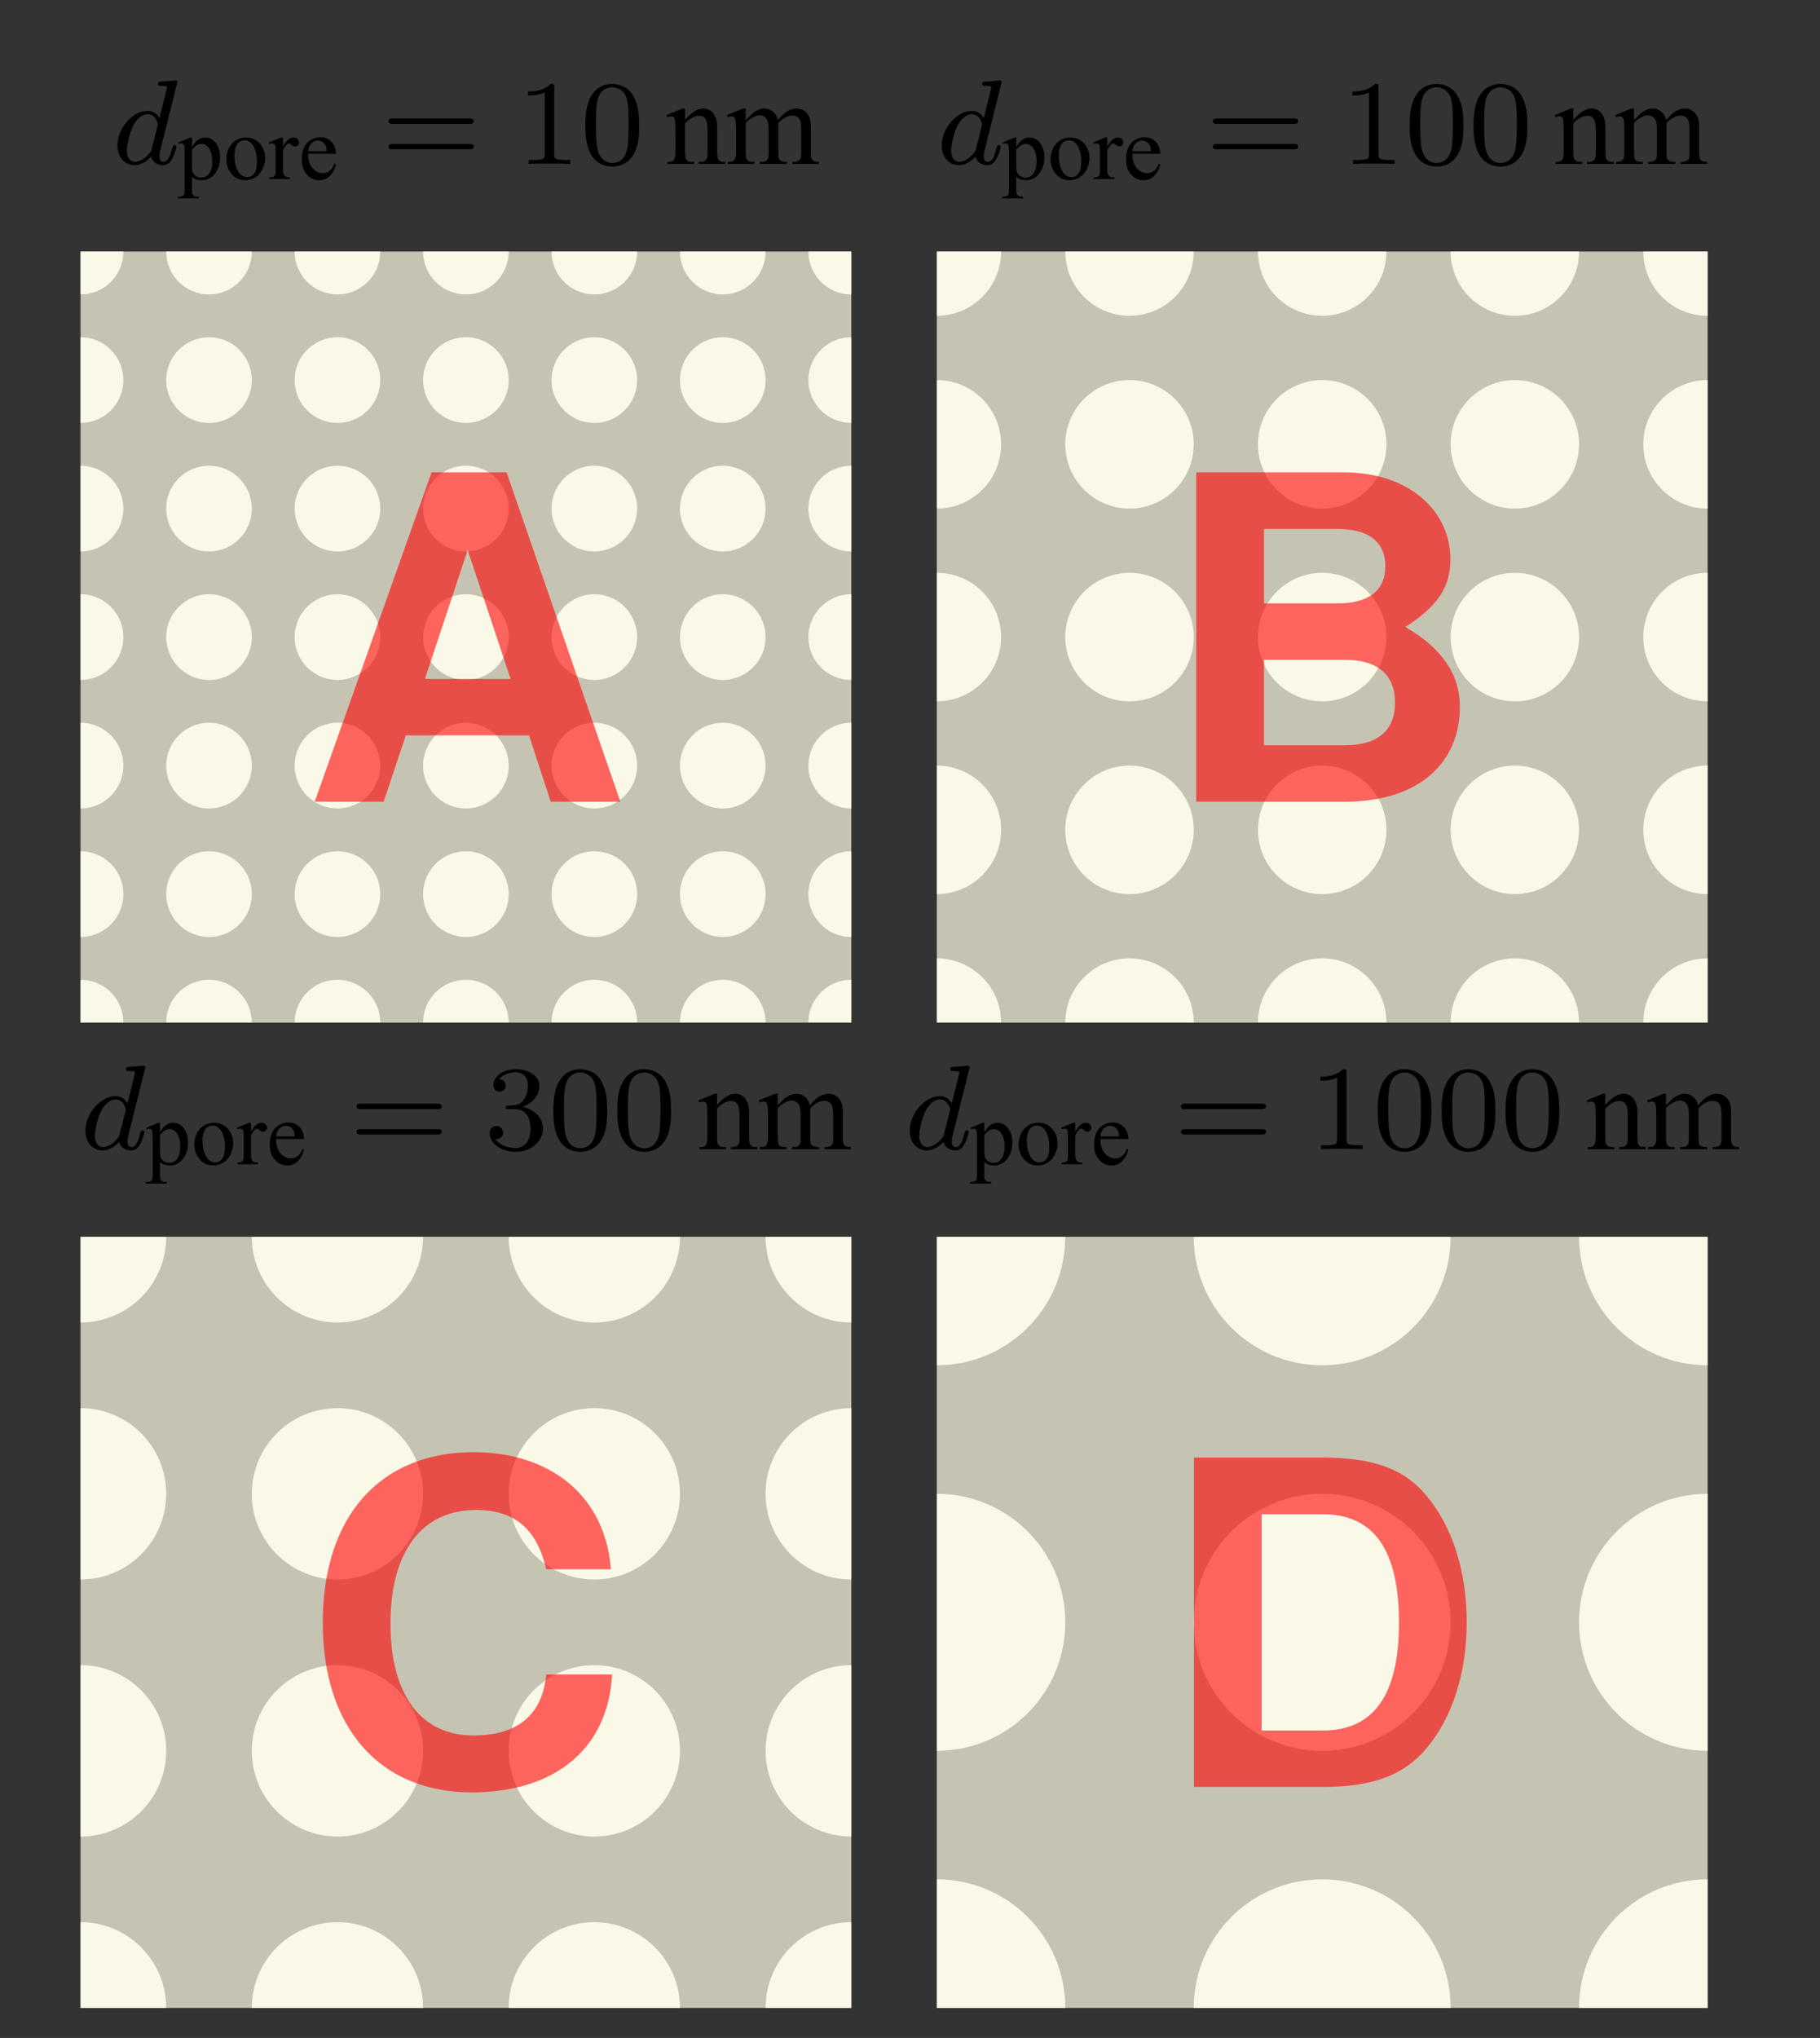 <?xml version="1.0" encoding="UTF-8" standalone="no"?>
<svg
   width="120.5pt"
   height="134.86pt"
   viewBox="0 0 120.5 134.86"
   version="1.1"
   id="svg758"
   sodipodi:docname="dpore.pdf"
   xmlns:inkscape="http://www.inkscape.org/namespaces/inkscape"
   xmlns:sodipodi="http://sodipodi.sourceforge.net/DTD/sodipodi-0.dtd"
   xmlns:xlink="http://www.w3.org/1999/xlink"
   xmlns="http://www.w3.org/2000/svg"
   xmlns:svg="http://www.w3.org/2000/svg">
  <rect x="0" y="0" width="120.5" height="134.86" fill="#333333" stroke="none"/>
  <sodipodi:namedview
     id="namedview760"
     pagecolor="#ffffff"
     bordercolor="#000000"
     borderopacity="0.25"
     inkscape:showpageshadow="2"
     inkscape:pageopacity="0.0"
     inkscape:pagecheckerboard="0"
     inkscape:deskcolor="#d1d1d1"
     inkscape:document-units="pt" />
  <defs
     id="defs262">
    <g
       id="g56">
      <g
         id="glyph-0-0" />
      <g
         id="glyph-0-1">
        <path
           d="M 4.281 -5.297 C 4.297 -5.312 4.312 -5.406 4.312 -5.422 C 4.312 -5.453 4.281 -5.531 4.188 -5.531 C 4.156 -5.531 3.906 -5.5 3.734 -5.484 L 3.281 -5.453 C 3.109 -5.438 3.031 -5.438 3.031 -5.297 C 3.031 -5.172 3.141 -5.172 3.234 -5.172 C 3.625 -5.172 3.625 -5.125 3.625 -5.062 C 3.625 -5.016 3.547 -4.75 3.516 -4.594 L 3.125 -3.031 C 3.047 -3.172 2.828 -3.516 2.328 -3.516 C 1.391 -3.516 0.344 -2.406 0.344 -1.234 C 0.344 -0.391 0.875 0.078 1.484 0.078 C 2 0.078 2.438 -0.328 2.578 -0.484 C 2.719 0.062 3.266 0.078 3.359 0.078 C 3.734 0.078 3.906 -0.219 3.969 -0.359 C 4.141 -0.641 4.25 -1.109 4.25 -1.141 C 4.25 -1.188 4.219 -1.25 4.125 -1.25 C 4.031 -1.25 4.016 -1.188 3.953 -1 C 3.844 -0.562 3.703 -0.141 3.391 -0.141 C 3.203 -0.141 3.125 -0.297 3.125 -0.516 C 3.125 -0.672 3.156 -0.75 3.172 -0.859 Z M 2.578 -0.859 C 2.188 -0.312 1.766 -0.141 1.516 -0.141 C 1.141 -0.141 0.969 -0.484 0.969 -0.891 C 0.969 -1.266 1.172 -2.125 1.359 -2.469 C 1.578 -2.953 1.969 -3.297 2.344 -3.297 C 2.859 -3.297 3.016 -2.703 3.016 -2.609 C 3.016 -2.578 2.812 -1.797 2.766 -1.594 C 2.656 -1.219 2.656 -1.203 2.578 -0.859 Z M 2.578 -0.859 "
           id="path3" />
      </g>
      <g
         id="glyph-1-0">
        <path
           d="M 0.828 0 L 0.828 -3.734 L 3.828 -3.734 L 3.828 0 Z M 0.922 -0.094 L 3.734 -0.094 L 3.734 -3.641 L 0.922 -3.641 Z M 0.922 -0.094 "
           id="path6" />
      </g>
      <g
         id="glyph-1-1">
        <path
           d="M 0 -2.406 L 0.812 -2.75 L 0.922 -2.75 L 0.922 -2.125 C 1.066 -2.352 1.207 -2.516 1.344 -2.609 C 1.477 -2.703 1.625 -2.75 1.781 -2.75 C 2.051 -2.75 2.273 -2.645 2.453 -2.438 C 2.672 -2.176 2.781 -1.844 2.781 -1.438 C 2.781 -0.977 2.648 -0.598 2.391 -0.297 C 2.172 -0.047 1.895 0.078 1.562 0.078 C 1.414 0.078 1.289 0.055 1.188 0.016 C 1.113 -0.004 1.023 -0.062 0.922 -0.156 L 0.922 0.656 C 0.922 0.844 0.93 0.957 0.953 1 C 0.984 1.051 1.023 1.094 1.078 1.125 C 1.129 1.156 1.227 1.172 1.375 1.172 L 1.375 1.281 L -0.016 1.281 L -0.016 1.172 L 0.047 1.172 C 0.16 1.172 0.254 1.148 0.328 1.109 C 0.359 1.086 0.383 1.051 0.406 1 C 0.426 0.957 0.438 0.836 0.438 0.641 L 0.438 -1.891 C 0.438 -2.055 0.426 -2.16 0.406 -2.203 C 0.395 -2.254 0.375 -2.289 0.344 -2.312 C 0.312 -2.344 0.266 -2.359 0.203 -2.359 C 0.16 -2.359 0.102 -2.344 0.031 -2.312 Z M 0.922 -1.953 L 0.922 -0.953 C 0.922 -0.734 0.93 -0.586 0.953 -0.516 C 0.984 -0.398 1.051 -0.301 1.156 -0.219 C 1.258 -0.133 1.395 -0.094 1.562 -0.094 C 1.75 -0.094 1.906 -0.172 2.031 -0.328 C 2.188 -0.523 2.266 -0.801 2.266 -1.156 C 2.266 -1.57 2.176 -1.891 2 -2.109 C 1.875 -2.254 1.723 -2.328 1.547 -2.328 C 1.461 -2.328 1.375 -2.305 1.281 -2.266 C 1.207 -2.223 1.086 -2.117 0.922 -1.953 Z M 0.922 -1.953 "
           id="path9" />
      </g>
      <g
         id="glyph-1-2">
        <path
           d="M 1.5 -2.75 C 1.906 -2.75 2.227 -2.598 2.469 -2.297 C 2.676 -2.035 2.781 -1.734 2.781 -1.391 C 2.781 -1.148 2.723 -0.906 2.609 -0.656 C 2.492 -0.414 2.332 -0.234 2.125 -0.109 C 1.926 0.016 1.707 0.078 1.469 0.078 C 1.062 0.078 0.738 -0.082 0.5 -0.406 C 0.301 -0.676 0.203 -0.977 0.203 -1.312 C 0.203 -1.562 0.258 -1.805 0.375 -2.047 C 0.5 -2.285 0.66 -2.461 0.859 -2.578 C 1.055 -2.691 1.27 -2.75 1.5 -2.75 Z M 1.406 -2.562 C 1.301 -2.562 1.195 -2.531 1.094 -2.469 C 0.988 -2.406 0.906 -2.297 0.844 -2.141 C 0.781 -1.992 0.75 -1.801 0.75 -1.562 C 0.75 -1.164 0.82 -0.828 0.969 -0.547 C 1.125 -0.266 1.332 -0.125 1.594 -0.125 C 1.781 -0.125 1.93 -0.203 2.047 -0.359 C 2.172 -0.516 2.234 -0.781 2.234 -1.156 C 2.234 -1.633 2.133 -2.008 1.938 -2.281 C 1.801 -2.469 1.625 -2.562 1.406 -2.562 Z M 1.406 -2.562 "
           id="path12" />
      </g>
      <g
         id="glyph-1-3">
        <path
           d="M 0.969 -2.75 L 0.969 -2.156 C 1.195 -2.551 1.426 -2.75 1.656 -2.75 C 1.77 -2.75 1.859 -2.719 1.922 -2.656 C 1.992 -2.594 2.031 -2.52 2.031 -2.438 C 2.031 -2.352 2.004 -2.285 1.953 -2.234 C 1.898 -2.18 1.844 -2.156 1.781 -2.156 C 1.707 -2.156 1.629 -2.188 1.547 -2.25 C 1.461 -2.32 1.398 -2.359 1.359 -2.359 C 1.316 -2.359 1.273 -2.336 1.234 -2.297 C 1.148 -2.223 1.062 -2.094 0.969 -1.906 L 0.969 -0.625 C 0.969 -0.477 0.988 -0.367 1.031 -0.297 C 1.051 -0.234 1.094 -0.188 1.156 -0.156 C 1.219 -0.125 1.312 -0.109 1.438 -0.109 L 1.438 0 L 0.062 0 L 0.062 -0.109 C 0.195 -0.109 0.301 -0.129 0.375 -0.172 C 0.414 -0.203 0.445 -0.25 0.469 -0.312 C 0.477 -0.352 0.484 -0.453 0.484 -0.609 L 0.484 -1.641 C 0.484 -1.953 0.477 -2.133 0.469 -2.188 C 0.457 -2.25 0.43 -2.289 0.391 -2.312 C 0.359 -2.344 0.316 -2.359 0.266 -2.359 C 0.211 -2.359 0.145 -2.348 0.062 -2.328 L 0.031 -2.422 L 0.844 -2.75 Z M 0.969 -2.75 "
           id="path15" />
      </g>
      <g
         id="glyph-1-4">
        <path
           d="M 0.641 -1.672 C 0.641 -1.273 0.734 -0.961 0.922 -0.734 C 1.117 -0.504 1.348 -0.391 1.609 -0.391 C 1.785 -0.391 1.938 -0.438 2.062 -0.531 C 2.195 -0.633 2.305 -0.801 2.391 -1.031 L 2.484 -0.969 C 2.441 -0.707 2.32 -0.469 2.125 -0.25 C 1.926 -0.031 1.68 0.078 1.391 0.078 C 1.066 0.078 0.789 -0.047 0.562 -0.297 C 0.332 -0.547 0.219 -0.879 0.219 -1.297 C 0.219 -1.754 0.332 -2.113 0.562 -2.375 C 0.801 -2.633 1.098 -2.766 1.453 -2.766 C 1.754 -2.766 2 -2.664 2.188 -2.469 C 2.383 -2.27 2.484 -2.004 2.484 -1.672 Z M 0.641 -1.844 L 1.875 -1.844 C 1.863 -2.008 1.844 -2.129 1.812 -2.203 C 1.758 -2.305 1.688 -2.391 1.594 -2.453 C 1.5 -2.516 1.398 -2.547 1.297 -2.547 C 1.129 -2.547 0.984 -2.484 0.859 -2.359 C 0.734 -2.234 0.66 -2.062 0.641 -1.844 Z M 0.641 -1.844 "
           id="path18" />
      </g>
      <g
         id="glyph-2-0" />
      <g
         id="glyph-2-1">
        <path
           d="M 5.828 -2.656 C 5.938 -2.656 6.109 -2.656 6.109 -2.844 C 6.109 -3.016 5.906 -3.016 5.797 -3.016 L 0.781 -3.016 C 0.656 -3.016 0.469 -3.016 0.469 -2.844 C 0.469 -2.656 0.625 -2.656 0.75 -2.656 Z M 5.797 -0.969 C 5.906 -0.969 6.109 -0.969 6.109 -1.141 C 6.109 -1.328 5.938 -1.328 5.828 -1.328 L 0.75 -1.328 C 0.625 -1.328 0.469 -1.328 0.469 -1.141 C 0.469 -0.969 0.656 -0.969 0.781 -0.969 Z M 5.797 -0.969 "
           id="path22" />
      </g>
      <g
         id="glyph-2-2">
        <path
           d="M 2.5 -5.078 C 2.5 -5.297 2.484 -5.297 2.266 -5.297 C 1.938 -4.984 1.516 -4.797 0.766 -4.797 L 0.766 -4.531 C 0.984 -4.531 1.406 -4.531 1.875 -4.734 L 1.875 -0.656 C 1.875 -0.359 1.844 -0.266 1.094 -0.266 L 0.812 -0.266 L 0.812 0 C 1.141 -0.031 1.828 -0.031 2.188 -0.031 C 2.547 -0.031 3.234 -0.031 3.562 0 L 3.562 -0.266 L 3.281 -0.266 C 2.531 -0.266 2.5 -0.359 2.5 -0.656 Z M 2.5 -5.078 "
           id="path25" />
      </g>
      <g
         id="glyph-2-3">
        <path
           d="M 3.891 -2.547 C 3.891 -3.391 3.812 -3.906 3.547 -4.422 C 3.203 -5.125 2.547 -5.297 2.109 -5.297 C 1.109 -5.297 0.734 -4.547 0.625 -4.328 C 0.344 -3.75 0.328 -2.953 0.328 -2.547 C 0.328 -2.016 0.344 -1.219 0.734 -0.578 C 1.094 0.016 1.688 0.172 2.109 0.172 C 2.5 0.172 3.172 0.047 3.578 -0.734 C 3.875 -1.312 3.891 -2.031 3.891 -2.547 Z M 2.109 -0.062 C 1.844 -0.062 1.297 -0.188 1.125 -1.016 C 1.031 -1.469 1.031 -2.219 1.031 -2.641 C 1.031 -3.188 1.031 -3.75 1.125 -4.188 C 1.297 -5 1.906 -5.078 2.109 -5.078 C 2.375 -5.078 2.938 -4.938 3.094 -4.219 C 3.188 -3.781 3.188 -3.172 3.188 -2.641 C 3.188 -2.172 3.188 -1.453 3.094 -1 C 2.922 -0.172 2.375 -0.062 2.109 -0.062 Z M 2.109 -0.062 "
           id="path28" />
      </g>
      <g
         id="glyph-2-4">
        <path
           d="M 2.016 -2.656 C 2.641 -2.656 3.047 -2.203 3.047 -1.359 C 3.047 -0.359 2.484 -0.078 2.062 -0.078 C 1.625 -0.078 1.016 -0.234 0.734 -0.656 C 1.031 -0.656 1.234 -0.844 1.234 -1.094 C 1.234 -1.359 1.047 -1.531 0.781 -1.531 C 0.578 -1.531 0.344 -1.406 0.344 -1.078 C 0.344 -0.328 1.156 0.172 2.078 0.172 C 3.125 0.172 3.875 -0.562 3.875 -1.359 C 3.875 -2.031 3.344 -2.625 2.531 -2.812 C 3.156 -3.031 3.641 -3.562 3.641 -4.203 C 3.641 -4.844 2.922 -5.297 2.094 -5.297 C 1.234 -5.297 0.594 -4.844 0.594 -4.234 C 0.594 -3.938 0.781 -3.812 1 -3.812 C 1.25 -3.812 1.406 -3.984 1.406 -4.219 C 1.406 -4.516 1.141 -4.625 0.969 -4.625 C 1.312 -5.062 1.922 -5.094 2.062 -5.094 C 2.266 -5.094 2.875 -5.031 2.875 -4.203 C 2.875 -3.656 2.641 -3.312 2.531 -3.188 C 2.297 -2.938 2.109 -2.922 1.625 -2.891 C 1.469 -2.891 1.406 -2.875 1.406 -2.766 C 1.406 -2.656 1.484 -2.656 1.625 -2.656 Z M 2.016 -2.656 "
           id="path31" />
      </g>
      <g
         id="glyph-3-0">
        <path
           d="M 1.109 0 L 1.109 -4.984 L 5.094 -4.984 L 5.094 0 Z M 1.234 -0.125 L 4.969 -0.125 L 4.969 -4.859 L 1.234 -4.859 Z M 1.234 -0.125 "
           id="path34" />
      </g>
      <g
         id="glyph-3-1">
        <path
           d="M 1.281 -2.922 C 1.707 -3.422 2.109 -3.672 2.484 -3.672 C 2.68 -3.672 2.848 -3.617 2.984 -3.516 C 3.117 -3.422 3.227 -3.266 3.312 -3.047 C 3.375 -2.891 3.406 -2.648 3.406 -2.328 L 3.406 -0.812 C 3.406 -0.582 3.422 -0.426 3.453 -0.344 C 3.484 -0.281 3.531 -0.227 3.594 -0.188 C 3.656 -0.156 3.773 -0.141 3.953 -0.141 L 3.953 0 L 2.188 0 L 2.188 -0.141 L 2.266 -0.141 C 2.43 -0.141 2.547 -0.164 2.609 -0.219 C 2.672 -0.27 2.719 -0.344 2.75 -0.438 C 2.758 -0.477 2.766 -0.602 2.766 -0.812 L 2.766 -2.266 C 2.766 -2.586 2.723 -2.82 2.641 -2.969 C 2.555 -3.113 2.41 -3.188 2.203 -3.188 C 1.898 -3.188 1.594 -3.02 1.281 -2.688 L 1.281 -0.812 C 1.281 -0.562 1.297 -0.41 1.328 -0.359 C 1.367 -0.285 1.422 -0.227 1.484 -0.188 C 1.547 -0.156 1.676 -0.141 1.875 -0.141 L 1.875 0 L 0.109 0 L 0.109 -0.141 L 0.188 -0.141 C 0.363 -0.141 0.484 -0.188 0.547 -0.281 C 0.609 -0.375 0.641 -0.551 0.641 -0.812 L 0.641 -2.125 C 0.641 -2.551 0.629 -2.812 0.609 -2.906 C 0.598 -3 0.57 -3.062 0.531 -3.094 C 0.488 -3.133 0.43 -3.156 0.359 -3.156 C 0.285 -3.156 0.203 -3.133 0.109 -3.094 L 0.047 -3.234 L 1.125 -3.672 L 1.281 -3.672 Z M 1.281 -2.922 "
           id="path37" />
      </g>
      <g
         id="glyph-3-2">
        <path
           d="M 1.312 -2.906 C 1.57 -3.164 1.723 -3.316 1.766 -3.359 C 1.879 -3.453 2.004 -3.523 2.141 -3.578 C 2.273 -3.641 2.41 -3.672 2.547 -3.672 C 2.766 -3.672 2.953 -3.602 3.109 -3.469 C 3.273 -3.344 3.383 -3.156 3.438 -2.906 C 3.707 -3.219 3.93 -3.422 4.109 -3.516 C 4.297 -3.617 4.488 -3.672 4.688 -3.672 C 4.875 -3.672 5.039 -3.617 5.188 -3.516 C 5.332 -3.422 5.453 -3.266 5.547 -3.047 C 5.598 -2.898 5.625 -2.664 5.625 -2.344 L 5.625 -0.812 C 5.625 -0.582 5.641 -0.426 5.672 -0.344 C 5.703 -0.289 5.75 -0.242 5.812 -0.203 C 5.883 -0.16 6 -0.141 6.156 -0.141 L 6.156 0 L 4.406 0 L 4.406 -0.141 L 4.484 -0.141 C 4.629 -0.141 4.75 -0.172 4.844 -0.234 C 4.895 -0.273 4.938 -0.336 4.969 -0.422 C 4.977 -0.473 4.984 -0.602 4.984 -0.812 L 4.984 -2.344 C 4.984 -2.633 4.945 -2.836 4.875 -2.953 C 4.77 -3.117 4.609 -3.203 4.391 -3.203 C 4.254 -3.203 4.113 -3.164 3.969 -3.094 C 3.832 -3.031 3.664 -2.906 3.469 -2.719 L 3.469 -0.812 C 3.469 -0.562 3.477 -0.406 3.5 -0.344 C 3.531 -0.289 3.582 -0.242 3.656 -0.203 C 3.738 -0.16 3.867 -0.141 4.047 -0.141 L 4.047 0 L 2.25 0 L 2.25 -0.141 C 2.445 -0.141 2.582 -0.16 2.656 -0.203 C 2.727 -0.254 2.781 -0.328 2.812 -0.422 C 2.82 -0.461 2.828 -0.594 2.828 -0.812 L 2.828 -2.344 C 2.828 -2.633 2.785 -2.844 2.703 -2.969 C 2.586 -3.133 2.426 -3.219 2.219 -3.219 C 2.082 -3.219 1.945 -3.176 1.812 -3.094 C 1.594 -2.988 1.426 -2.863 1.312 -2.719 L 1.312 -0.812 C 1.312 -0.57 1.328 -0.414 1.359 -0.344 C 1.391 -0.281 1.438 -0.227 1.5 -0.188 C 1.562 -0.156 1.691 -0.141 1.891 -0.141 L 1.891 0 L 0.125 0 L 0.125 -0.141 C 0.289 -0.141 0.406 -0.156 0.469 -0.188 C 0.531 -0.227 0.578 -0.285 0.609 -0.359 C 0.648 -0.43 0.672 -0.582 0.672 -0.812 L 0.672 -2.172 C 0.672 -2.555 0.656 -2.805 0.625 -2.922 C 0.613 -3.004 0.586 -3.062 0.547 -3.094 C 0.504 -3.133 0.453 -3.156 0.391 -3.156 C 0.316 -3.156 0.227 -3.133 0.125 -3.094 L 0.062 -3.234 L 1.141 -3.672 L 1.312 -3.672 Z M 1.312 -2.906 "
           id="path40" />
      </g>
      <g
         id="glyph-4-0" />
      <g
         id="glyph-4-1">
        <path
           d="M 21.016 0 L 13.484 -21.797 L 8.516 -21.797 L 0.781 0 L 5.344 0 L 6.812 -4.391 L 14.969 -4.391 L 16.406 0 Z M 13.75 -8.125 L 8.078 -8.125 L 10.906 -16.656 Z M 13.75 -8.125 "
           id="path44" />
      </g>
      <g
         id="glyph-4-2">
        <path
           d="M 19.906 -6.281 C 19.906 -8.422 18.734 -10.141 16.297 -11.562 C 18.438 -12.938 19.281 -14.203 19.281 -16.047 C 19.281 -19.125 16.703 -21.797 12.172 -21.797 L 2.453 -21.797 L 2.453 0 L 12.25 0 C 17.344 0 19.906 -2.688 19.906 -6.281 Z M 14.969 -15.578 C 14.969 -13.984 13.875 -13.125 11.812 -13.125 L 6.938 -13.125 L 6.938 -18.047 L 11.812 -18.047 C 13.875 -18.047 14.969 -17.188 14.969 -15.578 Z M 15.609 -6.547 C 15.609 -4.719 14.469 -3.734 12.281 -3.734 L 6.938 -3.734 L 6.938 -9.391 L 12.281 -9.391 C 14.469 -9.391 15.609 -8.406 15.609 -6.547 Z M 15.609 -6.547 "
           id="path47" />
      </g>
      <g
         id="glyph-4-3">
        <path
           d="M 20.469 -7.438 L 16.109 -7.438 C 15.844 -4.656 14.078 -3.406 11.297 -3.406 C 7.828 -3.406 5.797 -6.062 5.797 -10.828 C 5.797 -15.625 7.922 -18.328 11.453 -18.328 C 13.875 -18.328 15.453 -17.219 16.109 -14.406 L 20.391 -14.406 C 20 -19.422 16.203 -22.156 11.297 -22.156 C 5.141 -22.156 1.312 -17.938 1.312 -10.875 C 1.312 -3.891 5.109 0.359 11.172 0.359 C 16.594 0.359 20.203 -2.453 20.469 -7.438 Z M 20.469 -7.438 "
           id="path50" />
      </g>
      <g
         id="glyph-4-4">
        <path
           d="M 20.359 -10.906 C 20.359 -14.25 19.422 -17.219 17.688 -19.281 C 16.234 -21.047 14.172 -21.797 10.828 -21.797 L 2.297 -21.797 L 2.297 0 L 10.828 0 C 14.141 0 16.203 -0.781 17.688 -2.547 C 19.406 -4.578 20.359 -7.531 20.359 -10.906 Z M 15.875 -10.875 C 15.875 -6.094 14.203 -3.734 10.828 -3.734 L 6.781 -3.734 L 6.781 -18.047 L 10.828 -18.047 C 14.203 -18.047 15.875 -15.688 15.875 -10.875 Z M 15.875 -10.875 "
           id="path53" />
      </g>
    </g>
    <clipPath
       id="clip-0">
      <path
         clip-rule="nonzero"
         d="M 5.336 16.648 L 56.359 16.648 L 56.359 67.672 L 5.336 67.672 Z M 5.336 16.648 "
         id="path58" />
    </clipPath>
    <clipPath
       id="clip-1">
      <path
         clip-rule="nonzero"
         d="M 5.336 64 L 9 64 L 9 67.672 L 5.336 67.672 Z M 5.336 64 "
         id="path61" />
    </clipPath>
    <clipPath
       id="clip-2">
      <path
         clip-rule="nonzero"
         d="M 5.336 56 L 9 56 L 9 63 L 5.336 63 Z M 5.336 56 "
         id="path64" />
    </clipPath>
    <clipPath
       id="clip-3">
      <path
         clip-rule="nonzero"
         d="M 5.336 47 L 9 47 L 9 54 L 5.336 54 Z M 5.336 47 "
         id="path67" />
    </clipPath>
    <clipPath
       id="clip-4">
      <path
         clip-rule="nonzero"
         d="M 5.336 39 L 9 39 L 9 45 L 5.336 45 Z M 5.336 39 "
         id="path70" />
    </clipPath>
    <clipPath
       id="clip-5">
      <path
         clip-rule="nonzero"
         d="M 5.336 30 L 9 30 L 9 37 L 5.336 37 Z M 5.336 30 "
         id="path73" />
    </clipPath>
    <clipPath
       id="clip-6">
      <path
         clip-rule="nonzero"
         d="M 5.336 22 L 9 22 L 9 28 L 5.336 28 Z M 5.336 22 "
         id="path76" />
    </clipPath>
    <clipPath
       id="clip-7">
      <path
         clip-rule="nonzero"
         d="M 5.336 16.648 L 9 16.648 L 9 20 L 5.336 20 Z M 5.336 16.648 "
         id="path79" />
    </clipPath>
    <clipPath
       id="clip-8">
      <path
         clip-rule="nonzero"
         d="M 11 64 L 17 64 L 17 67.672 L 11 67.672 Z M 11 64 "
         id="path82" />
    </clipPath>
    <clipPath
       id="clip-9">
      <path
         clip-rule="nonzero"
         d="M 11 16.648 L 17 16.648 L 17 20 L 11 20 Z M 11 16.648 "
         id="path85" />
    </clipPath>
    <clipPath
       id="clip-10">
      <path
         clip-rule="nonzero"
         d="M 19 64 L 26 64 L 26 67.672 L 19 67.672 Z M 19 64 "
         id="path88" />
    </clipPath>
    <clipPath
       id="clip-11">
      <path
         clip-rule="nonzero"
         d="M 19 16.648 L 26 16.648 L 26 20 L 19 20 Z M 19 16.648 "
         id="path91" />
    </clipPath>
    <clipPath
       id="clip-12">
      <path
         clip-rule="nonzero"
         d="M 28 64 L 34 64 L 34 67.672 L 28 67.672 Z M 28 64 "
         id="path94" />
    </clipPath>
    <clipPath
       id="clip-13">
      <path
         clip-rule="nonzero"
         d="M 28 16.648 L 34 16.648 L 34 20 L 28 20 Z M 28 16.648 "
         id="path97" />
    </clipPath>
    <clipPath
       id="clip-14">
      <path
         clip-rule="nonzero"
         d="M 36 64 L 43 64 L 43 67.672 L 36 67.672 Z M 36 64 "
         id="path100" />
    </clipPath>
    <clipPath
       id="clip-15">
      <path
         clip-rule="nonzero"
         d="M 36 16.648 L 43 16.648 L 43 20 L 36 20 Z M 36 16.648 "
         id="path103" />
    </clipPath>
    <clipPath
       id="clip-16">
      <path
         clip-rule="nonzero"
         d="M 45 64 L 51 64 L 51 67.672 L 45 67.672 Z M 45 64 "
         id="path106" />
    </clipPath>
    <clipPath
       id="clip-17">
      <path
         clip-rule="nonzero"
         d="M 45 16.648 L 51 16.648 L 51 20 L 45 20 Z M 45 16.648 "
         id="path109" />
    </clipPath>
    <clipPath
       id="clip-18">
      <path
         clip-rule="nonzero"
         d="M 53 64 L 56.359 64 L 56.359 67.672 L 53 67.672 Z M 53 64 "
         id="path112" />
    </clipPath>
    <clipPath
       id="clip-19">
      <path
         clip-rule="nonzero"
         d="M 53 56 L 56.359 56 L 56.359 63 L 53 63 Z M 53 56 "
         id="path115" />
    </clipPath>
    <clipPath
       id="clip-20">
      <path
         clip-rule="nonzero"
         d="M 53 47 L 56.359 47 L 56.359 54 L 53 54 Z M 53 47 "
         id="path118" />
    </clipPath>
    <clipPath
       id="clip-21">
      <path
         clip-rule="nonzero"
         d="M 53 39 L 56.359 39 L 56.359 45 L 53 45 Z M 53 39 "
         id="path121" />
    </clipPath>
    <clipPath
       id="clip-22">
      <path
         clip-rule="nonzero"
         d="M 53 30 L 56.359 30 L 56.359 37 L 53 37 Z M 53 30 "
         id="path124" />
    </clipPath>
    <clipPath
       id="clip-23">
      <path
         clip-rule="nonzero"
         d="M 53 22 L 56.359 22 L 56.359 28 L 53 28 Z M 53 22 "
         id="path127" />
    </clipPath>
    <clipPath
       id="clip-24">
      <path
         clip-rule="nonzero"
         d="M 53 16.648 L 56.359 16.648 L 56.359 20 L 53 20 Z M 53 16.648 "
         id="path130" />
    </clipPath>
    <clipPath
       id="clip-25">
      <path
         clip-rule="nonzero"
         d="M 5.336 16.648 L 56.359 16.648 L 56.359 67.672 L 5.336 67.672 Z M 5.336 16.648 "
         id="path133" />
    </clipPath>
    <clipPath
       id="clip-26">
      <path
         clip-rule="nonzero"
         d="M 62.027 16.648 L 113.055 16.648 L 113.055 67.672 L 62.027 67.672 Z M 62.027 16.648 "
         id="path136" />
    </clipPath>
    <clipPath
       id="clip-27">
      <path
         clip-rule="nonzero"
         d="M 62.027 63 L 67 63 L 67 67.672 L 62.027 67.672 Z M 62.027 63 "
         id="path139" />
    </clipPath>
    <clipPath
       id="clip-28">
      <path
         clip-rule="nonzero"
         d="M 62.027 50 L 67 50 L 67 60 L 62.027 60 Z M 62.027 50 "
         id="path142" />
    </clipPath>
    <clipPath
       id="clip-29">
      <path
         clip-rule="nonzero"
         d="M 62.027 37 L 67 37 L 67 47 L 62.027 47 Z M 62.027 37 "
         id="path145" />
    </clipPath>
    <clipPath
       id="clip-30">
      <path
         clip-rule="nonzero"
         d="M 62.027 25 L 67 25 L 67 34 L 62.027 34 Z M 62.027 25 "
         id="path148" />
    </clipPath>
    <clipPath
       id="clip-31">
      <path
         clip-rule="nonzero"
         d="M 62.027 16.648 L 67 16.648 L 67 21 L 62.027 21 Z M 62.027 16.648 "
         id="path151" />
    </clipPath>
    <clipPath
       id="clip-32">
      <path
         clip-rule="nonzero"
         d="M 70 63 L 80 63 L 80 67.672 L 70 67.672 Z M 70 63 "
         id="path154" />
    </clipPath>
    <clipPath
       id="clip-33">
      <path
         clip-rule="nonzero"
         d="M 70 16.648 L 80 16.648 L 80 21 L 70 21 Z M 70 16.648 "
         id="path157" />
    </clipPath>
    <clipPath
       id="clip-34">
      <path
         clip-rule="nonzero"
         d="M 83 63 L 92 63 L 92 67.672 L 83 67.672 Z M 83 63 "
         id="path160" />
    </clipPath>
    <clipPath
       id="clip-35">
      <path
         clip-rule="nonzero"
         d="M 83 16.648 L 92 16.648 L 92 21 L 83 21 Z M 83 16.648 "
         id="path163" />
    </clipPath>
    <clipPath
       id="clip-36">
      <path
         clip-rule="nonzero"
         d="M 96 63 L 105 63 L 105 67.672 L 96 67.672 Z M 96 63 "
         id="path166" />
    </clipPath>
    <clipPath
       id="clip-37">
      <path
         clip-rule="nonzero"
         d="M 96 16.648 L 105 16.648 L 105 21 L 96 21 Z M 96 16.648 "
         id="path169" />
    </clipPath>
    <clipPath
       id="clip-38">
      <path
         clip-rule="nonzero"
         d="M 108 63 L 113.055 63 L 113.055 67.672 L 108 67.672 Z M 108 63 "
         id="path172" />
    </clipPath>
    <clipPath
       id="clip-39">
      <path
         clip-rule="nonzero"
         d="M 108 50 L 113.055 50 L 113.055 60 L 108 60 Z M 108 50 "
         id="path175" />
    </clipPath>
    <clipPath
       id="clip-40">
      <path
         clip-rule="nonzero"
         d="M 108 37 L 113.055 37 L 113.055 47 L 108 47 Z M 108 37 "
         id="path178" />
    </clipPath>
    <clipPath
       id="clip-41">
      <path
         clip-rule="nonzero"
         d="M 108 25 L 113.055 25 L 113.055 34 L 108 34 Z M 108 25 "
         id="path181" />
    </clipPath>
    <clipPath
       id="clip-42">
      <path
         clip-rule="nonzero"
         d="M 108 16.648 L 113.055 16.648 L 113.055 21 L 108 21 Z M 108 16.648 "
         id="path184" />
    </clipPath>
    <clipPath
       id="clip-43">
      <path
         clip-rule="nonzero"
         d="M 62.027 16.648 L 113.055 16.648 L 113.055 67.672 L 62.027 67.672 Z M 62.027 16.648 "
         id="path187" />
    </clipPath>
    <clipPath
       id="clip-44">
      <path
         clip-rule="nonzero"
         d="M 5.336 81.844 L 56.359 81.844 L 56.359 132.867 L 5.336 132.867 Z M 5.336 81.844 "
         id="path190" />
    </clipPath>
    <clipPath
       id="clip-45">
      <path
         clip-rule="nonzero"
         d="M 5.336 127 L 12 127 L 12 132.867 L 5.336 132.867 Z M 5.336 127 "
         id="path193" />
    </clipPath>
    <clipPath
       id="clip-46">
      <path
         clip-rule="nonzero"
         d="M 5.336 110 L 12 110 L 12 122 L 5.336 122 Z M 5.336 110 "
         id="path196" />
    </clipPath>
    <clipPath
       id="clip-47">
      <path
         clip-rule="nonzero"
         d="M 5.336 93 L 12 93 L 12 105 L 5.336 105 Z M 5.336 93 "
         id="path199" />
    </clipPath>
    <clipPath
       id="clip-48">
      <path
         clip-rule="nonzero"
         d="M 5.336 81.844 L 12 81.844 L 12 88 L 5.336 88 Z M 5.336 81.844 "
         id="path202" />
    </clipPath>
    <clipPath
       id="clip-49">
      <path
         clip-rule="nonzero"
         d="M 16 127 L 29 127 L 29 132.867 L 16 132.867 Z M 16 127 "
         id="path205" />
    </clipPath>
    <clipPath
       id="clip-50">
      <path
         clip-rule="nonzero"
         d="M 16 81.844 L 29 81.844 L 29 88 L 16 88 Z M 16 81.844 "
         id="path208" />
    </clipPath>
    <clipPath
       id="clip-51">
      <path
         clip-rule="nonzero"
         d="M 33 127 L 46 127 L 46 132.867 L 33 132.867 Z M 33 127 "
         id="path211" />
    </clipPath>
    <clipPath
       id="clip-52">
      <path
         clip-rule="nonzero"
         d="M 33 81.844 L 46 81.844 L 46 88 L 33 88 Z M 33 81.844 "
         id="path214" />
    </clipPath>
    <clipPath
       id="clip-53">
      <path
         clip-rule="nonzero"
         d="M 50 127 L 56.359 127 L 56.359 132.867 L 50 132.867 Z M 50 127 "
         id="path217" />
    </clipPath>
    <clipPath
       id="clip-54">
      <path
         clip-rule="nonzero"
         d="M 50 110 L 56.359 110 L 56.359 122 L 50 122 Z M 50 110 "
         id="path220" />
    </clipPath>
    <clipPath
       id="clip-55">
      <path
         clip-rule="nonzero"
         d="M 50 93 L 56.359 93 L 56.359 105 L 50 105 Z M 50 93 "
         id="path223" />
    </clipPath>
    <clipPath
       id="clip-56">
      <path
         clip-rule="nonzero"
         d="M 50 81.844 L 56.359 81.844 L 56.359 88 L 50 88 Z M 50 81.844 "
         id="path226" />
    </clipPath>
    <clipPath
       id="clip-57">
      <path
         clip-rule="nonzero"
         d="M 5.336 81.844 L 56.359 81.844 L 56.359 132.867 L 5.336 132.867 Z M 5.336 81.844 "
         id="path229" />
    </clipPath>
    <clipPath
       id="clip-58">
      <path
         clip-rule="nonzero"
         d="M 62.027 81.844 L 113.055 81.844 L 113.055 132.867 L 62.027 132.867 Z M 62.027 81.844 "
         id="path232" />
    </clipPath>
    <clipPath
       id="clip-59">
      <path
         clip-rule="nonzero"
         d="M 62.027 124 L 71 124 L 71 132.867 L 62.027 132.867 Z M 62.027 124 "
         id="path235" />
    </clipPath>
    <clipPath
       id="clip-60">
      <path
         clip-rule="nonzero"
         d="M 62.027 98 L 71 98 L 71 116 L 62.027 116 Z M 62.027 98 "
         id="path238" />
    </clipPath>
    <clipPath
       id="clip-61">
      <path
         clip-rule="nonzero"
         d="M 62.027 81.844 L 71 81.844 L 71 91 L 62.027 91 Z M 62.027 81.844 "
         id="path241" />
    </clipPath>
    <clipPath
       id="clip-62">
      <path
         clip-rule="nonzero"
         d="M 79 124 L 97 124 L 97 132.867 L 79 132.867 Z M 79 124 "
         id="path244" />
    </clipPath>
    <clipPath
       id="clip-63">
      <path
         clip-rule="nonzero"
         d="M 79 81.844 L 97 81.844 L 97 91 L 79 91 Z M 79 81.844 "
         id="path247" />
    </clipPath>
    <clipPath
       id="clip-64">
      <path
         clip-rule="nonzero"
         d="M 104 124 L 113.055 124 L 113.055 132.867 L 104 132.867 Z M 104 124 "
         id="path250" />
    </clipPath>
    <clipPath
       id="clip-65">
      <path
         clip-rule="nonzero"
         d="M 104 98 L 113.055 98 L 113.055 116 L 104 116 Z M 104 98 "
         id="path253" />
    </clipPath>
    <clipPath
       id="clip-66">
      <path
         clip-rule="nonzero"
         d="M 104 81.844 L 113.055 81.844 L 113.055 91 L 104 91 Z M 104 81.844 "
         id="path256" />
    </clipPath>
    <clipPath
       id="clip-67">
      <path
         clip-rule="nonzero"
         d="M 62.027 81.844 L 113.055 81.844 L 113.055 132.867 L 62.027 132.867 Z M 62.027 81.844 "
         id="path259" />
    </clipPath>
  </defs>
  <g
     clip-path="url(#clip-0)"
     id="g266">
    <path
       fill-rule="nonzero"
       fill="rgb(65.099%, 65.099%, 65.099%)"
       fill-opacity="1"
       d="M 5.336 67.672 L 5.336 16.648 L 56.359 16.648 L 56.359 67.672 Z M 5.336 67.672 "
       id="path264" />
  </g>
  <g
     clip-path="url(#clip-1)"
     id="g270">
    <path
       fill-rule="nonzero"
       fill="rgb(100%, 100%, 100%)"
       fill-opacity="1"
       d="M 8.168 67.672 C 8.168 66.105 6.902 64.836 5.336 64.836 C 3.77 64.836 2.5 66.105 2.5 67.672 C 2.5 69.238 3.77 70.504 5.336 70.504 C 6.902 70.504 8.168 69.238 8.168 67.672 Z M 8.168 67.672 "
       id="path268" />
  </g>
  <g
     clip-path="url(#clip-2)"
     id="g274">
    <path
       fill-rule="nonzero"
       fill="rgb(100%, 100%, 100%)"
       fill-opacity="1"
       d="M 8.168 59.168 C 8.168 57.602 6.902 56.332 5.336 56.332 C 3.77 56.332 2.5 57.602 2.5 59.168 C 2.5 60.734 3.77 62.004 5.336 62.004 C 6.902 62.004 8.168 60.734 8.168 59.168 Z M 8.168 59.168 "
       id="path272" />
  </g>
  <g
     clip-path="url(#clip-3)"
     id="g278">
    <path
       fill-rule="nonzero"
       fill="rgb(100%, 100%, 100%)"
       fill-opacity="1"
       d="M 8.168 50.664 C 8.168 49.098 6.902 47.828 5.336 47.828 C 3.77 47.828 2.5 49.098 2.5 50.664 C 2.5 52.23 3.77 53.5 5.336 53.5 C 6.902 53.5 8.168 52.23 8.168 50.664 Z M 8.168 50.664 "
       id="path276" />
  </g>
  <g
     clip-path="url(#clip-4)"
     id="g282">
    <path
       fill-rule="nonzero"
       fill="rgb(100%, 100%, 100%)"
       fill-opacity="1"
       d="M 8.168 42.16 C 8.168 40.594 6.902 39.324 5.336 39.324 C 3.77 39.324 2.5 40.594 2.5 42.16 C 2.5 43.727 3.77 44.996 5.336 44.996 C 6.902 44.996 8.168 43.727 8.168 42.16 Z M 8.168 42.16 "
       id="path280" />
  </g>
  <g
     clip-path="url(#clip-5)"
     id="g286">
    <path
       fill-rule="nonzero"
       fill="rgb(100%, 100%, 100%)"
       fill-opacity="1"
       d="M 8.168 33.656 C 8.168 32.09 6.902 30.82 5.336 30.82 C 3.77 30.82 2.5 32.09 2.5 33.656 C 2.5 35.223 3.77 36.492 5.336 36.492 C 6.902 36.492 8.168 35.223 8.168 33.656 Z M 8.168 33.656 "
       id="path284" />
  </g>
  <g
     clip-path="url(#clip-6)"
     id="g290">
    <path
       fill-rule="nonzero"
       fill="rgb(100%, 100%, 100%)"
       fill-opacity="1"
       d="M 8.168 25.152 C 8.168 23.586 6.902 22.316 5.336 22.316 C 3.77 22.316 2.5 23.586 2.5 25.152 C 2.5 26.719 3.77 27.988 5.336 27.988 C 6.902 27.988 8.168 26.719 8.168 25.152 Z M 8.168 25.152 "
       id="path288" />
  </g>
  <g
     clip-path="url(#clip-7)"
     id="g294">
    <path
       fill-rule="nonzero"
       fill="rgb(100%, 100%, 100%)"
       fill-opacity="1"
       d="M 8.168 16.648 C 8.168 15.082 6.902 13.812 5.336 13.812 C 3.77 13.812 2.5 15.082 2.5 16.648 C 2.5 18.215 3.77 19.484 5.336 19.484 C 6.902 19.484 8.168 18.215 8.168 16.648 Z M 8.168 16.648 "
       id="path292" />
  </g>
  <g
     clip-path="url(#clip-8)"
     id="g298">
    <path
       fill-rule="nonzero"
       fill="rgb(100%, 100%, 100%)"
       fill-opacity="1"
       d="M 16.672 67.672 C 16.672 66.105 15.406 64.836 13.84 64.836 C 12.273 64.836 11.004 66.105 11.004 67.672 C 11.004 69.238 12.273 70.504 13.84 70.504 C 15.406 70.504 16.672 69.238 16.672 67.672 Z M 16.672 67.672 "
       id="path296" />
  </g>
  <path
     fill-rule="nonzero"
     fill="rgb(100%, 100%, 100%)"
     fill-opacity="1"
     d="M 16.672 59.168 C 16.672 57.602 15.406 56.332 13.84 56.332 C 12.273 56.332 11.004 57.602 11.004 59.168 C 11.004 60.734 12.273 62.004 13.84 62.004 C 15.406 62.004 16.672 60.734 16.672 59.168 Z M 16.672 59.168 "
     id="path300" />
  <path
     fill-rule="nonzero"
     fill="rgb(100%, 100%, 100%)"
     fill-opacity="1"
     d="M 16.672 50.664 C 16.672 49.098 15.406 47.828 13.84 47.828 C 12.273 47.828 11.004 49.098 11.004 50.664 C 11.004 52.23 12.273 53.5 13.84 53.5 C 15.406 53.5 16.672 52.23 16.672 50.664 Z M 16.672 50.664 "
     id="path302" />
  <path
     fill-rule="nonzero"
     fill="rgb(100%, 100%, 100%)"
     fill-opacity="1"
     d="M 16.672 42.16 C 16.672 40.594 15.406 39.324 13.84 39.324 C 12.273 39.324 11.004 40.594 11.004 42.16 C 11.004 43.727 12.273 44.996 13.84 44.996 C 15.406 44.996 16.672 43.727 16.672 42.16 Z M 16.672 42.16 "
     id="path304" />
  <path
     fill-rule="nonzero"
     fill="rgb(100%, 100%, 100%)"
     fill-opacity="1"
     d="M 16.672 33.656 C 16.672 32.09 15.406 30.82 13.84 30.82 C 12.273 30.82 11.004 32.09 11.004 33.656 C 11.004 35.223 12.273 36.492 13.84 36.492 C 15.406 36.492 16.672 35.223 16.672 33.656 Z M 16.672 33.656 "
     id="path306" />
  <path
     fill-rule="nonzero"
     fill="rgb(100%, 100%, 100%)"
     fill-opacity="1"
     d="M 16.672 25.152 C 16.672 23.586 15.406 22.316 13.84 22.316 C 12.273 22.316 11.004 23.586 11.004 25.152 C 11.004 26.719 12.273 27.988 13.84 27.988 C 15.406 27.988 16.672 26.719 16.672 25.152 Z M 16.672 25.152 "
     id="path308" />
  <g
     clip-path="url(#clip-9)"
     id="g312">
    <path
       fill-rule="nonzero"
       fill="rgb(100%, 100%, 100%)"
       fill-opacity="1"
       d="M 16.672 16.648 C 16.672 15.082 15.406 13.812 13.84 13.812 C 12.273 13.812 11.004 15.082 11.004 16.648 C 11.004 18.215 12.273 19.484 13.84 19.484 C 15.406 19.484 16.672 18.215 16.672 16.648 Z M 16.672 16.648 "
       id="path310" />
  </g>
  <g
     clip-path="url(#clip-10)"
     id="g316">
    <path
       fill-rule="nonzero"
       fill="rgb(100%, 100%, 100%)"
       fill-opacity="1"
       d="M 25.176 67.672 C 25.176 66.105 23.906 64.836 22.344 64.836 C 20.777 64.836 19.508 66.105 19.508 67.672 C 19.508 69.238 20.777 70.504 22.344 70.504 C 23.906 70.504 25.176 69.238 25.176 67.672 Z M 25.176 67.672 "
       id="path314" />
  </g>
  <path
     fill-rule="nonzero"
     fill="rgb(100%, 100%, 100%)"
     fill-opacity="1"
     d="M 25.176 59.168 C 25.176 57.602 23.906 56.332 22.344 56.332 C 20.777 56.332 19.508 57.602 19.508 59.168 C 19.508 60.734 20.777 62.004 22.344 62.004 C 23.906 62.004 25.176 60.734 25.176 59.168 Z M 25.176 59.168 "
     id="path318" />
  <path
     fill-rule="nonzero"
     fill="rgb(100%, 100%, 100%)"
     fill-opacity="1"
     d="M 25.176 50.664 C 25.176 49.098 23.906 47.828 22.344 47.828 C 20.777 47.828 19.508 49.098 19.508 50.664 C 19.508 52.23 20.777 53.5 22.344 53.5 C 23.906 53.5 25.176 52.23 25.176 50.664 Z M 25.176 50.664 "
     id="path320" />
  <path
     fill-rule="nonzero"
     fill="rgb(100%, 100%, 100%)"
     fill-opacity="1"
     d="M 25.176 42.16 C 25.176 40.594 23.906 39.324 22.344 39.324 C 20.777 39.324 19.508 40.594 19.508 42.16 C 19.508 43.727 20.777 44.996 22.344 44.996 C 23.906 44.996 25.176 43.727 25.176 42.16 Z M 25.176 42.16 "
     id="path322" />
  <path
     fill-rule="nonzero"
     fill="rgb(100%, 100%, 100%)"
     fill-opacity="1"
     d="M 25.176 33.656 C 25.176 32.09 23.906 30.82 22.344 30.82 C 20.777 30.82 19.508 32.09 19.508 33.656 C 19.508 35.223 20.777 36.492 22.344 36.492 C 23.906 36.492 25.176 35.223 25.176 33.656 Z M 25.176 33.656 "
     id="path324" />
  <path
     fill-rule="nonzero"
     fill="rgb(100%, 100%, 100%)"
     fill-opacity="1"
     d="M 25.176 25.152 C 25.176 23.586 23.906 22.316 22.344 22.316 C 20.777 22.316 19.508 23.586 19.508 25.152 C 19.508 26.719 20.777 27.988 22.344 27.988 C 23.906 27.988 25.176 26.719 25.176 25.152 Z M 25.176 25.152 "
     id="path326" />
  <g
     clip-path="url(#clip-11)"
     id="g330">
    <path
       fill-rule="nonzero"
       fill="rgb(100%, 100%, 100%)"
       fill-opacity="1"
       d="M 25.176 16.648 C 25.176 15.082 23.906 13.812 22.344 13.812 C 20.777 13.812 19.508 15.082 19.508 16.648 C 19.508 18.215 20.777 19.484 22.344 19.484 C 23.906 19.484 25.176 18.215 25.176 16.648 Z M 25.176 16.648 "
       id="path328" />
  </g>
  <g
     clip-path="url(#clip-12)"
     id="g334">
    <path
       fill-rule="nonzero"
       fill="rgb(100%, 100%, 100%)"
       fill-opacity="1"
       d="M 33.68 67.672 C 33.68 66.105 32.41 64.836 30.848 64.836 C 29.281 64.836 28.012 66.105 28.012 67.672 C 28.012 69.238 29.281 70.504 30.848 70.504 C 32.41 70.504 33.68 69.238 33.68 67.672 Z M 33.68 67.672 "
       id="path332" />
  </g>
  <path
     fill-rule="nonzero"
     fill="rgb(100%, 100%, 100%)"
     fill-opacity="1"
     d="M 33.68 59.168 C 33.68 57.602 32.41 56.332 30.848 56.332 C 29.281 56.332 28.012 57.602 28.012 59.168 C 28.012 60.734 29.281 62.004 30.848 62.004 C 32.41 62.004 33.68 60.734 33.68 59.168 Z M 33.68 59.168 "
     id="path336" />
  <path
     fill-rule="nonzero"
     fill="rgb(100%, 100%, 100%)"
     fill-opacity="1"
     d="M 33.68 50.664 C 33.68 49.098 32.41 47.828 30.848 47.828 C 29.281 47.828 28.012 49.098 28.012 50.664 C 28.012 52.23 29.281 53.5 30.848 53.5 C 32.41 53.5 33.68 52.23 33.68 50.664 Z M 33.68 50.664 "
     id="path338" />
  <path
     fill-rule="nonzero"
     fill="rgb(100%, 100%, 100%)"
     fill-opacity="1"
     d="M 33.68 42.16 C 33.68 40.594 32.41 39.324 30.848 39.324 C 29.281 39.324 28.012 40.594 28.012 42.16 C 28.012 43.727 29.281 44.996 30.848 44.996 C 32.41 44.996 33.68 43.727 33.68 42.16 Z M 33.68 42.16 "
     id="path340" />
  <path
     fill-rule="nonzero"
     fill="rgb(100%, 100%, 100%)"
     fill-opacity="1"
     d="M 33.68 33.656 C 33.68 32.09 32.41 30.82 30.848 30.82 C 29.281 30.82 28.012 32.09 28.012 33.656 C 28.012 35.223 29.281 36.492 30.848 36.492 C 32.41 36.492 33.68 35.223 33.68 33.656 Z M 33.68 33.656 "
     id="path342" />
  <path
     fill-rule="nonzero"
     fill="rgb(100%, 100%, 100%)"
     fill-opacity="1"
     d="M 33.68 25.152 C 33.68 23.586 32.41 22.316 30.848 22.316 C 29.281 22.316 28.012 23.586 28.012 25.152 C 28.012 26.719 29.281 27.988 30.848 27.988 C 32.41 27.988 33.68 26.719 33.68 25.152 Z M 33.68 25.152 "
     id="path344" />
  <g
     clip-path="url(#clip-13)"
     id="g348">
    <path
       fill-rule="nonzero"
       fill="rgb(100%, 100%, 100%)"
       fill-opacity="1"
       d="M 33.68 16.648 C 33.68 15.082 32.41 13.812 30.848 13.812 C 29.281 13.812 28.012 15.082 28.012 16.648 C 28.012 18.215 29.281 19.484 30.848 19.484 C 32.41 19.484 33.68 18.215 33.68 16.648 Z M 33.68 16.648 "
       id="path346" />
  </g>
  <g
     clip-path="url(#clip-14)"
     id="g352">
    <path
       fill-rule="nonzero"
       fill="rgb(100%, 100%, 100%)"
       fill-opacity="1"
       d="M 42.184 67.672 C 42.184 66.105 40.914 64.836 39.352 64.836 C 37.785 64.836 36.516 66.105 36.516 67.672 C 36.516 69.238 37.785 70.504 39.352 70.504 C 40.914 70.504 42.184 69.238 42.184 67.672 Z M 42.184 67.672 "
       id="path350" />
  </g>
  <path
     fill-rule="nonzero"
     fill="rgb(100%, 100%, 100%)"
     fill-opacity="1"
     d="M 42.184 59.168 C 42.184 57.602 40.914 56.332 39.352 56.332 C 37.785 56.332 36.516 57.602 36.516 59.168 C 36.516 60.734 37.785 62.004 39.352 62.004 C 40.914 62.004 42.184 60.734 42.184 59.168 Z M 42.184 59.168 "
     id="path354" />
  <path
     fill-rule="nonzero"
     fill="rgb(100%, 100%, 100%)"
     fill-opacity="1"
     d="M 42.184 50.664 C 42.184 49.098 40.914 47.828 39.352 47.828 C 37.785 47.828 36.516 49.098 36.516 50.664 C 36.516 52.23 37.785 53.5 39.352 53.5 C 40.914 53.5 42.184 52.23 42.184 50.664 Z M 42.184 50.664 "
     id="path356" />
  <path
     fill-rule="nonzero"
     fill="rgb(100%, 100%, 100%)"
     fill-opacity="1"
     d="M 42.184 42.16 C 42.184 40.594 40.914 39.324 39.352 39.324 C 37.785 39.324 36.516 40.594 36.516 42.16 C 36.516 43.727 37.785 44.996 39.352 44.996 C 40.914 44.996 42.184 43.727 42.184 42.16 Z M 42.184 42.16 "
     id="path358" />
  <path
     fill-rule="nonzero"
     fill="rgb(100%, 100%, 100%)"
     fill-opacity="1"
     d="M 42.184 33.656 C 42.184 32.09 40.914 30.82 39.352 30.82 C 37.785 30.82 36.516 32.09 36.516 33.656 C 36.516 35.223 37.785 36.492 39.352 36.492 C 40.914 36.492 42.184 35.223 42.184 33.656 Z M 42.184 33.656 "
     id="path360" />
  <path
     fill-rule="nonzero"
     fill="rgb(100%, 100%, 100%)"
     fill-opacity="1"
     d="M 42.184 25.152 C 42.184 23.586 40.914 22.316 39.352 22.316 C 37.785 22.316 36.516 23.586 36.516 25.152 C 36.516 26.719 37.785 27.988 39.352 27.988 C 40.914 27.988 42.184 26.719 42.184 25.152 Z M 42.184 25.152 "
     id="path362" />
  <g
     clip-path="url(#clip-15)"
     id="g366">
    <path
       fill-rule="nonzero"
       fill="rgb(100%, 100%, 100%)"
       fill-opacity="1"
       d="M 42.184 16.648 C 42.184 15.082 40.914 13.812 39.352 13.812 C 37.785 13.812 36.516 15.082 36.516 16.648 C 36.516 18.215 37.785 19.484 39.352 19.484 C 40.914 19.484 42.184 18.215 42.184 16.648 Z M 42.184 16.648 "
       id="path364" />
  </g>
  <g
     clip-path="url(#clip-16)"
     id="g370">
    <path
       fill-rule="nonzero"
       fill="rgb(100%, 100%, 100%)"
       fill-opacity="1"
       d="M 50.688 67.672 C 50.688 66.105 49.418 64.836 47.852 64.836 C 46.289 64.836 45.02 66.105 45.02 67.672 C 45.02 69.238 46.289 70.504 47.852 70.504 C 49.418 70.504 50.688 69.238 50.688 67.672 Z M 50.688 67.672 "
       id="path368" />
  </g>
  <path
     fill-rule="nonzero"
     fill="rgb(100%, 100%, 100%)"
     fill-opacity="1"
     d="M 50.688 59.168 C 50.688 57.602 49.418 56.332 47.852 56.332 C 46.289 56.332 45.02 57.602 45.02 59.168 C 45.02 60.734 46.289 62.004 47.852 62.004 C 49.418 62.004 50.688 60.734 50.688 59.168 Z M 50.688 59.168 "
     id="path372" />
  <path
     fill-rule="nonzero"
     fill="rgb(100%, 100%, 100%)"
     fill-opacity="1"
     d="M 50.688 50.664 C 50.688 49.098 49.418 47.828 47.852 47.828 C 46.289 47.828 45.02 49.098 45.02 50.664 C 45.02 52.23 46.289 53.5 47.852 53.5 C 49.418 53.5 50.688 52.23 50.688 50.664 Z M 50.688 50.664 "
     id="path374" />
  <path
     fill-rule="nonzero"
     fill="rgb(100%, 100%, 100%)"
     fill-opacity="1"
     d="M 50.688 42.16 C 50.688 40.594 49.418 39.324 47.852 39.324 C 46.289 39.324 45.02 40.594 45.02 42.16 C 45.02 43.727 46.289 44.996 47.852 44.996 C 49.418 44.996 50.688 43.727 50.688 42.16 Z M 50.688 42.16 "
     id="path376" />
  <path
     fill-rule="nonzero"
     fill="rgb(100%, 100%, 100%)"
     fill-opacity="1"
     d="M 50.688 33.656 C 50.688 32.09 49.418 30.82 47.852 30.82 C 46.289 30.82 45.02 32.09 45.02 33.656 C 45.02 35.223 46.289 36.492 47.852 36.492 C 49.418 36.492 50.688 35.223 50.688 33.656 Z M 50.688 33.656 "
     id="path378" />
  <path
     fill-rule="nonzero"
     fill="rgb(100%, 100%, 100%)"
     fill-opacity="1"
     d="M 50.688 25.152 C 50.688 23.586 49.418 22.316 47.852 22.316 C 46.289 22.316 45.02 23.586 45.02 25.152 C 45.02 26.719 46.289 27.988 47.852 27.988 C 49.418 27.988 50.688 26.719 50.688 25.152 Z M 50.688 25.152 "
     id="path380" />
  <g
     clip-path="url(#clip-17)"
     id="g384">
    <path
       fill-rule="nonzero"
       fill="rgb(100%, 100%, 100%)"
       fill-opacity="1"
       d="M 50.688 16.648 C 50.688 15.082 49.418 13.812 47.852 13.812 C 46.289 13.812 45.02 15.082 45.02 16.648 C 45.02 18.215 46.289 19.484 47.852 19.484 C 49.418 19.484 50.688 18.215 50.688 16.648 Z M 50.688 16.648 "
       id="path382" />
  </g>
  <g
     clip-path="url(#clip-18)"
     id="g388">
    <path
       fill-rule="nonzero"
       fill="rgb(100%, 100%, 100%)"
       fill-opacity="1"
       d="M 59.191 67.672 C 59.191 66.105 57.922 64.836 56.355 64.836 C 54.793 64.836 53.523 66.105 53.523 67.672 C 53.523 69.238 54.793 70.504 56.355 70.504 C 57.922 70.504 59.191 69.238 59.191 67.672 Z M 59.191 67.672 "
       id="path386" />
  </g>
  <g
     clip-path="url(#clip-19)"
     id="g392">
    <path
       fill-rule="nonzero"
       fill="rgb(100%, 100%, 100%)"
       fill-opacity="1"
       d="M 59.191 59.168 C 59.191 57.602 57.922 56.332 56.355 56.332 C 54.793 56.332 53.523 57.602 53.523 59.168 C 53.523 60.734 54.793 62.004 56.355 62.004 C 57.922 62.004 59.191 60.734 59.191 59.168 Z M 59.191 59.168 "
       id="path390" />
  </g>
  <g
     clip-path="url(#clip-20)"
     id="g396">
    <path
       fill-rule="nonzero"
       fill="rgb(100%, 100%, 100%)"
       fill-opacity="1"
       d="M 59.191 50.664 C 59.191 49.098 57.922 47.828 56.355 47.828 C 54.793 47.828 53.523 49.098 53.523 50.664 C 53.523 52.23 54.793 53.5 56.355 53.5 C 57.922 53.5 59.191 52.23 59.191 50.664 Z M 59.191 50.664 "
       id="path394" />
  </g>
  <g
     clip-path="url(#clip-21)"
     id="g400">
    <path
       fill-rule="nonzero"
       fill="rgb(100%, 100%, 100%)"
       fill-opacity="1"
       d="M 59.191 42.16 C 59.191 40.594 57.922 39.324 56.355 39.324 C 54.793 39.324 53.523 40.594 53.523 42.16 C 53.523 43.727 54.793 44.996 56.355 44.996 C 57.922 44.996 59.191 43.727 59.191 42.16 Z M 59.191 42.16 "
       id="path398" />
  </g>
  <g
     clip-path="url(#clip-22)"
     id="g404">
    <path
       fill-rule="nonzero"
       fill="rgb(100%, 100%, 100%)"
       fill-opacity="1"
       d="M 59.191 33.656 C 59.191 32.09 57.922 30.82 56.355 30.82 C 54.793 30.82 53.523 32.09 53.523 33.656 C 53.523 35.223 54.793 36.492 56.355 36.492 C 57.922 36.492 59.191 35.223 59.191 33.656 Z M 59.191 33.656 "
       id="path402" />
  </g>
  <g
     clip-path="url(#clip-23)"
     id="g408">
    <path
       fill-rule="nonzero"
       fill="rgb(100%, 100%, 100%)"
       fill-opacity="1"
       d="M 59.191 25.152 C 59.191 23.586 57.922 22.316 56.355 22.316 C 54.793 22.316 53.523 23.586 53.523 25.152 C 53.523 26.719 54.793 27.988 56.355 27.988 C 57.922 27.988 59.191 26.719 59.191 25.152 Z M 59.191 25.152 "
       id="path406" />
  </g>
  <g
     clip-path="url(#clip-24)"
     id="g412">
    <path
       fill-rule="nonzero"
       fill="rgb(100%, 100%, 100%)"
       fill-opacity="1"
       d="M 59.191 16.648 C 59.191 15.082 57.922 13.812 56.355 13.812 C 54.793 13.812 53.523 15.082 53.523 16.648 C 53.523 18.215 54.793 19.484 56.355 19.484 C 57.922 19.484 59.191 18.215 59.191 16.648 Z M 59.191 16.648 "
       id="path410" />
  </g>
  <g
     clip-path="url(#clip-25)"
     id="g416">
    <path
       fill-rule="nonzero"
       fill="rgb(95.299%, 94.499%, 77.299%)"
       fill-opacity="0.4"
       d="M 5.336 67.672 L 5.336 16.648 L 56.359 16.648 L 56.359 67.672 Z M 5.336 67.672 "
       id="path414" />
  </g>
  <g
     fill="rgb(0%, 0%, 0%)"
     fill-opacity="1"
     id="g420">
    <use
       xlink:href="#glyph-0-1"
       x="7.431"
       y="10.852"
       id="use418" />
  </g>
  <g
     fill="rgb(0%, 0%, 0%)"
     fill-opacity="1"
     id="g430">
    <use
       xlink:href="#glyph-1-1"
       x="11.788"
       y="11.848"
       id="use422" />
    <use
       xlink:href="#glyph-1-2"
       x="14.777"
       y="11.848"
       id="use424" />
    <use
       xlink:href="#glyph-1-3"
       x="17.766"
       y="11.848"
       id="use426" />
    <use
       xlink:href="#glyph-1-4"
       x="19.756"
       y="11.848"
       id="use428" />
  </g>
  <g
     fill="rgb(0%, 0%, 0%)"
     fill-opacity="1"
     id="g434">
    <use
       xlink:href="#glyph-2-1"
       x="25.26"
       y="10.852"
       id="use432" />
  </g>
  <g
     fill="rgb(0%, 0%, 0%)"
     fill-opacity="1"
     id="g440">
    <use
       xlink:href="#glyph-2-2"
       x="34.194"
       y="10.852"
       id="use436" />
    <use
       xlink:href="#glyph-2-3"
       x="38.427"
       y="10.852"
       id="use438" />
  </g>
  <g
     fill="rgb(0%, 0%, 0%)"
     fill-opacity="1"
     id="g446">
    <use
       xlink:href="#glyph-3-1"
       x="44.078"
       y="10.852"
       id="use442" />
    <use
       xlink:href="#glyph-3-2"
       x="48.063"
       y="10.852"
       id="use444" />
  </g>
  <g
     fill="rgb(100%, 0%, 0%)"
     fill-opacity="0.6"
     id="g450">
    <use
       xlink:href="#glyph-4-1"
       x="20.057"
       y="53.053"
       id="use448" />
  </g>
  <g
     clip-path="url(#clip-26)"
     id="g454">
    <path
       fill-rule="nonzero"
       fill="rgb(65.099%, 65.099%, 65.099%)"
       fill-opacity="1"
       d="M 62.027 67.672 L 62.027 16.648 L 113.055 16.648 L 113.055 67.672 Z M 62.027 67.672 "
       id="path452" />
  </g>
  <g
     clip-path="url(#clip-27)"
     id="g458">
    <path
       fill-rule="nonzero"
       fill="rgb(100%, 100%, 100%)"
       fill-opacity="1"
       d="M 66.281 67.672 C 66.281 65.324 64.375 63.418 62.027 63.418 C 59.68 63.418 57.777 65.324 57.777 67.672 C 57.777 70.02 59.68 71.922 62.027 71.922 C 64.375 71.922 66.281 70.02 66.281 67.672 Z M 66.281 67.672 "
       id="path456" />
  </g>
  <g
     clip-path="url(#clip-28)"
     id="g462">
    <path
       fill-rule="nonzero"
       fill="rgb(100%, 100%, 100%)"
       fill-opacity="1"
       d="M 66.281 54.914 C 66.281 52.566 64.375 50.664 62.027 50.664 C 59.68 50.664 57.777 52.566 57.777 54.914 C 57.777 57.262 59.68 59.168 62.027 59.168 C 64.375 59.168 66.281 57.262 66.281 54.914 Z M 66.281 54.914 "
       id="path460" />
  </g>
  <g
     clip-path="url(#clip-29)"
     id="g466">
    <path
       fill-rule="nonzero"
       fill="rgb(100%, 100%, 100%)"
       fill-opacity="1"
       d="M 66.281 42.16 C 66.281 39.812 64.375 37.906 62.027 37.906 C 59.68 37.906 57.777 39.812 57.777 42.16 C 57.777 44.508 59.68 46.41 62.027 46.41 C 64.375 46.41 66.281 44.508 66.281 42.16 Z M 66.281 42.16 "
       id="path464" />
  </g>
  <g
     clip-path="url(#clip-30)"
     id="g470">
    <path
       fill-rule="nonzero"
       fill="rgb(100%, 100%, 100%)"
       fill-opacity="1"
       d="M 66.281 29.402 C 66.281 27.055 64.375 25.152 62.027 25.152 C 59.68 25.152 57.777 27.055 57.777 29.402 C 57.777 31.75 59.68 33.656 62.027 33.656 C 64.375 33.656 66.281 31.75 66.281 29.402 Z M 66.281 29.402 "
       id="path468" />
  </g>
  <g
     clip-path="url(#clip-31)"
     id="g474">
    <path
       fill-rule="nonzero"
       fill="rgb(100%, 100%, 100%)"
       fill-opacity="1"
       d="M 66.281 16.648 C 66.281 14.301 64.375 12.395 62.027 12.395 C 59.68 12.395 57.777 14.301 57.777 16.648 C 57.777 18.996 59.68 20.898 62.027 20.898 C 64.375 20.898 66.281 18.996 66.281 16.648 Z M 66.281 16.648 "
       id="path472" />
  </g>
  <g
     clip-path="url(#clip-32)"
     id="g478">
    <path
       fill-rule="nonzero"
       fill="rgb(100%, 100%, 100%)"
       fill-opacity="1"
       d="M 79.035 67.672 C 79.035 65.324 77.133 63.418 74.785 63.418 C 72.438 63.418 70.531 65.324 70.531 67.672 C 70.531 70.02 72.438 71.922 74.785 71.922 C 77.133 71.922 79.035 70.02 79.035 67.672 Z M 79.035 67.672 "
       id="path476" />
  </g>
  <path
     fill-rule="nonzero"
     fill="rgb(100%, 100%, 100%)"
     fill-opacity="1"
     d="M 79.035 54.914 C 79.035 52.566 77.133 50.664 74.785 50.664 C 72.438 50.664 70.531 52.566 70.531 54.914 C 70.531 57.262 72.438 59.168 74.785 59.168 C 77.133 59.168 79.035 57.262 79.035 54.914 Z M 79.035 54.914 "
     id="path480" />
  <path
     fill-rule="nonzero"
     fill="rgb(100%, 100%, 100%)"
     fill-opacity="1"
     d="M 79.035 42.16 C 79.035 39.812 77.133 37.906 74.785 37.906 C 72.438 37.906 70.531 39.812 70.531 42.16 C 70.531 44.508 72.438 46.41 74.785 46.41 C 77.133 46.41 79.035 44.508 79.035 42.16 Z M 79.035 42.16 "
     id="path482" />
  <path
     fill-rule="nonzero"
     fill="rgb(100%, 100%, 100%)"
     fill-opacity="1"
     d="M 79.035 29.402 C 79.035 27.055 77.133 25.152 74.785 25.152 C 72.438 25.152 70.531 27.055 70.531 29.402 C 70.531 31.75 72.438 33.656 74.785 33.656 C 77.133 33.656 79.035 31.75 79.035 29.402 Z M 79.035 29.402 "
     id="path484" />
  <g
     clip-path="url(#clip-33)"
     id="g488">
    <path
       fill-rule="nonzero"
       fill="rgb(100%, 100%, 100%)"
       fill-opacity="1"
       d="M 79.035 16.648 C 79.035 14.301 77.133 12.395 74.785 12.395 C 72.438 12.395 70.531 14.301 70.531 16.648 C 70.531 18.996 72.438 20.898 74.785 20.898 C 77.133 20.898 79.035 18.996 79.035 16.648 Z M 79.035 16.648 "
       id="path486" />
  </g>
  <g
     clip-path="url(#clip-34)"
     id="g492">
    <path
       fill-rule="nonzero"
       fill="rgb(100%, 100%, 100%)"
       fill-opacity="1"
       d="M 91.793 67.672 C 91.793 65.324 89.891 63.418 87.539 63.418 C 85.191 63.418 83.289 65.324 83.289 67.672 C 83.289 70.02 85.191 71.922 87.539 71.922 C 89.891 71.922 91.793 70.02 91.793 67.672 Z M 91.793 67.672 "
       id="path490" />
  </g>
  <path
     fill-rule="nonzero"
     fill="rgb(100%, 100%, 100%)"
     fill-opacity="1"
     d="M 91.793 54.914 C 91.793 52.566 89.891 50.664 87.539 50.664 C 85.191 50.664 83.289 52.566 83.289 54.914 C 83.289 57.262 85.191 59.168 87.539 59.168 C 89.891 59.168 91.793 57.262 91.793 54.914 Z M 91.793 54.914 "
     id="path494" />
  <path
     fill-rule="nonzero"
     fill="rgb(100%, 100%, 100%)"
     fill-opacity="1"
     d="M 91.793 42.16 C 91.793 39.812 89.891 37.906 87.539 37.906 C 85.191 37.906 83.289 39.812 83.289 42.16 C 83.289 44.508 85.191 46.41 87.539 46.41 C 89.891 46.41 91.793 44.508 91.793 42.16 Z M 91.793 42.16 "
     id="path496" />
  <path
     fill-rule="nonzero"
     fill="rgb(100%, 100%, 100%)"
     fill-opacity="1"
     d="M 91.793 29.402 C 91.793 27.055 89.891 25.152 87.539 25.152 C 85.191 25.152 83.289 27.055 83.289 29.402 C 83.289 31.75 85.191 33.656 87.539 33.656 C 89.891 33.656 91.793 31.75 91.793 29.402 Z M 91.793 29.402 "
     id="path498" />
  <g
     clip-path="url(#clip-35)"
     id="g502">
    <path
       fill-rule="nonzero"
       fill="rgb(100%, 100%, 100%)"
       fill-opacity="1"
       d="M 91.793 16.648 C 91.793 14.301 89.891 12.395 87.539 12.395 C 85.191 12.395 83.289 14.301 83.289 16.648 C 83.289 18.996 85.191 20.898 87.539 20.898 C 89.891 20.898 91.793 18.996 91.793 16.648 Z M 91.793 16.648 "
       id="path500" />
  </g>
  <g
     clip-path="url(#clip-36)"
     id="g506">
    <path
       fill-rule="nonzero"
       fill="rgb(100%, 100%, 100%)"
       fill-opacity="1"
       d="M 104.547 67.672 C 104.547 65.324 102.645 63.418 100.297 63.418 C 97.949 63.418 96.043 65.324 96.043 67.672 C 96.043 70.02 97.949 71.922 100.297 71.922 C 102.645 71.922 104.547 70.02 104.547 67.672 Z M 104.547 67.672 "
       id="path504" />
  </g>
  <path
     fill-rule="nonzero"
     fill="rgb(100%, 100%, 100%)"
     fill-opacity="1"
     d="M 104.547 54.914 C 104.547 52.566 102.645 50.664 100.297 50.664 C 97.949 50.664 96.043 52.566 96.043 54.914 C 96.043 57.262 97.949 59.168 100.297 59.168 C 102.645 59.168 104.547 57.262 104.547 54.914 Z M 104.547 54.914 "
     id="path508" />
  <path
     fill-rule="nonzero"
     fill="rgb(100%, 100%, 100%)"
     fill-opacity="1"
     d="M 104.547 42.16 C 104.547 39.812 102.645 37.906 100.297 37.906 C 97.949 37.906 96.043 39.812 96.043 42.16 C 96.043 44.508 97.949 46.41 100.297 46.41 C 102.645 46.41 104.547 44.508 104.547 42.16 Z M 104.547 42.16 "
     id="path510" />
  <path
     fill-rule="nonzero"
     fill="rgb(100%, 100%, 100%)"
     fill-opacity="1"
     d="M 104.547 29.402 C 104.547 27.055 102.645 25.152 100.297 25.152 C 97.949 25.152 96.043 27.055 96.043 29.402 C 96.043 31.75 97.949 33.656 100.297 33.656 C 102.645 33.656 104.547 31.75 104.547 29.402 Z M 104.547 29.402 "
     id="path512" />
  <g
     clip-path="url(#clip-37)"
     id="g516">
    <path
       fill-rule="nonzero"
       fill="rgb(100%, 100%, 100%)"
       fill-opacity="1"
       d="M 104.547 16.648 C 104.547 14.301 102.645 12.395 100.297 12.395 C 97.949 12.395 96.043 14.301 96.043 16.648 C 96.043 18.996 97.949 20.898 100.297 20.898 C 102.645 20.898 104.547 18.996 104.547 16.648 Z M 104.547 16.648 "
       id="path514" />
  </g>
  <g
     clip-path="url(#clip-38)"
     id="g520">
    <path
       fill-rule="nonzero"
       fill="rgb(100%, 100%, 100%)"
       fill-opacity="1"
       d="M 117.305 67.672 C 117.305 65.324 115.402 63.418 113.051 63.418 C 110.703 63.418 108.801 65.324 108.801 67.672 C 108.801 70.02 110.703 71.922 113.051 71.922 C 115.402 71.922 117.305 70.02 117.305 67.672 Z M 117.305 67.672 "
       id="path518" />
  </g>
  <g
     clip-path="url(#clip-39)"
     id="g524">
    <path
       fill-rule="nonzero"
       fill="rgb(100%, 100%, 100%)"
       fill-opacity="1"
       d="M 117.305 54.914 C 117.305 52.566 115.402 50.664 113.051 50.664 C 110.703 50.664 108.801 52.566 108.801 54.914 C 108.801 57.262 110.703 59.168 113.051 59.168 C 115.402 59.168 117.305 57.262 117.305 54.914 Z M 117.305 54.914 "
       id="path522" />
  </g>
  <g
     clip-path="url(#clip-40)"
     id="g528">
    <path
       fill-rule="nonzero"
       fill="rgb(100%, 100%, 100%)"
       fill-opacity="1"
       d="M 117.305 42.16 C 117.305 39.812 115.402 37.906 113.051 37.906 C 110.703 37.906 108.801 39.812 108.801 42.16 C 108.801 44.508 110.703 46.41 113.051 46.41 C 115.402 46.41 117.305 44.508 117.305 42.16 Z M 117.305 42.16 "
       id="path526" />
  </g>
  <g
     clip-path="url(#clip-41)"
     id="g532">
    <path
       fill-rule="nonzero"
       fill="rgb(100%, 100%, 100%)"
       fill-opacity="1"
       d="M 117.305 29.402 C 117.305 27.055 115.402 25.152 113.051 25.152 C 110.703 25.152 108.801 27.055 108.801 29.402 C 108.801 31.75 110.703 33.656 113.051 33.656 C 115.402 33.656 117.305 31.75 117.305 29.402 Z M 117.305 29.402 "
       id="path530" />
  </g>
  <g
     clip-path="url(#clip-42)"
     id="g536">
    <path
       fill-rule="nonzero"
       fill="rgb(100%, 100%, 100%)"
       fill-opacity="1"
       d="M 117.305 16.648 C 117.305 14.301 115.402 12.395 113.051 12.395 C 110.703 12.395 108.801 14.301 108.801 16.648 C 108.801 18.996 110.703 20.898 113.051 20.898 C 115.402 20.898 117.305 18.996 117.305 16.648 Z M 117.305 16.648 "
       id="path534" />
  </g>
  <g
     clip-path="url(#clip-43)"
     id="g540">
    <path
       fill-rule="nonzero"
       fill="rgb(95.299%, 94.499%, 77.299%)"
       fill-opacity="0.4"
       d="M 62.027 67.672 L 62.027 16.648 L 113.055 16.648 L 113.055 67.672 Z M 62.027 67.672 "
       id="path538" />
  </g>
  <g
     fill="rgb(0%, 0%, 0%)"
     fill-opacity="1"
     id="g544">
    <use
       xlink:href="#glyph-0-1"
       x="62.007"
       y="10.852"
       id="use542" />
  </g>
  <g
     fill="rgb(0%, 0%, 0%)"
     fill-opacity="1"
     id="g554">
    <use
       xlink:href="#glyph-1-1"
       x="66.364"
       y="11.848"
       id="use546" />
    <use
       xlink:href="#glyph-1-2"
       x="69.353"
       y="11.848"
       id="use548" />
    <use
       xlink:href="#glyph-1-3"
       x="72.342"
       y="11.848"
       id="use550" />
    <use
       xlink:href="#glyph-1-4"
       x="74.332"
       y="11.848"
       id="use552" />
  </g>
  <g
     fill="rgb(0%, 0%, 0%)"
     fill-opacity="1"
     id="g558">
    <use
       xlink:href="#glyph-2-1"
       x="79.836"
       y="10.852"
       id="use556" />
  </g>
  <g
     fill="rgb(0%, 0%, 0%)"
     fill-opacity="1"
     id="g566">
    <use
       xlink:href="#glyph-2-2"
       x="88.77"
       y="10.852"
       id="use560" />
    <use
       xlink:href="#glyph-2-3"
       x="93.003"
       y="10.852"
       id="use562" />
    <use
       xlink:href="#glyph-2-3"
       x="97.235"
       y="10.852"
       id="use564" />
  </g>
  <g
     fill="rgb(0%, 0%, 0%)"
     fill-opacity="1"
     id="g572">
    <use
       xlink:href="#glyph-3-1"
       x="102.888"
       y="10.852"
       id="use568" />
    <use
       xlink:href="#glyph-3-2"
       x="106.873"
       y="10.852"
       id="use570" />
  </g>
  <g
     fill="rgb(100%, 0%, 0%)"
     fill-opacity="0.6"
     id="g576">
    <use
       xlink:href="#glyph-4-2"
       x="76.751"
       y="53.053"
       id="use574" />
  </g>
  <g
     clip-path="url(#clip-44)"
     id="g580">
    <path
       fill-rule="nonzero"
       fill="rgb(65.099%, 65.099%, 65.099%)"
       fill-opacity="1"
       d="M 5.336 132.867 L 5.336 81.844 L 56.359 81.844 L 56.359 132.867 Z M 5.336 132.867 "
       id="path578" />
  </g>
  <g
     clip-path="url(#clip-45)"
     id="g584">
    <path
       fill-rule="nonzero"
       fill="rgb(100%, 100%, 100%)"
       fill-opacity="1"
       d="M 11.004 132.867 C 11.004 129.738 8.465 127.199 5.336 127.199 C 2.203 127.199 -0.336 129.738 -0.336 132.867 C -0.336 136 2.203 138.539 5.336 138.539 C 8.465 138.539 11.004 136 11.004 132.867 Z M 11.004 132.867 "
       id="path582" />
  </g>
  <g
     clip-path="url(#clip-46)"
     id="g588">
    <path
       fill-rule="nonzero"
       fill="rgb(100%, 100%, 100%)"
       fill-opacity="1"
       d="M 11.004 115.859 C 11.004 112.73 8.465 110.191 5.336 110.191 C 2.203 110.191 -0.336 112.73 -0.336 115.859 C -0.336 118.992 2.203 121.531 5.336 121.531 C 8.465 121.531 11.004 118.992 11.004 115.859 Z M 11.004 115.859 "
       id="path586" />
  </g>
  <g
     clip-path="url(#clip-47)"
     id="g592">
    <path
       fill-rule="nonzero"
       fill="rgb(100%, 100%, 100%)"
       fill-opacity="1"
       d="M 11.004 98.852 C 11.004 95.723 8.465 93.184 5.336 93.184 C 2.203 93.184 -0.336 95.723 -0.336 98.852 C -0.336 101.984 2.203 104.523 5.336 104.523 C 8.465 104.523 11.004 101.984 11.004 98.852 Z M 11.004 98.852 "
       id="path590" />
  </g>
  <g
     clip-path="url(#clip-48)"
     id="g596">
    <path
       fill-rule="nonzero"
       fill="rgb(100%, 100%, 100%)"
       fill-opacity="1"
       d="M 11.004 81.844 C 11.004 78.715 8.465 76.176 5.336 76.176 C 2.203 76.176 -0.336 78.715 -0.336 81.844 C -0.336 84.977 2.203 87.516 5.336 87.516 C 8.465 87.516 11.004 84.977 11.004 81.844 Z M 11.004 81.844 "
       id="path594" />
  </g>
  <g
     clip-path="url(#clip-49)"
     id="g600">
    <path
       fill-rule="nonzero"
       fill="rgb(100%, 100%, 100%)"
       fill-opacity="1"
       d="M 28.012 132.867 C 28.012 129.738 25.473 127.199 22.344 127.199 C 19.211 127.199 16.672 129.738 16.672 132.867 C 16.672 136 19.211 138.539 22.344 138.539 C 25.473 138.539 28.012 136 28.012 132.867 Z M 28.012 132.867 "
       id="path598" />
  </g>
  <path
     fill-rule="nonzero"
     fill="rgb(100%, 100%, 100%)"
     fill-opacity="1"
     d="M 28.012 115.859 C 28.012 112.73 25.473 110.191 22.344 110.191 C 19.211 110.191 16.672 112.73 16.672 115.859 C 16.672 118.992 19.211 121.531 22.344 121.531 C 25.473 121.531 28.012 118.992 28.012 115.859 Z M 28.012 115.859 "
     id="path602" />
  <path
     fill-rule="nonzero"
     fill="rgb(100%, 100%, 100%)"
     fill-opacity="1"
     d="M 28.012 98.852 C 28.012 95.723 25.473 93.184 22.344 93.184 C 19.211 93.184 16.672 95.723 16.672 98.852 C 16.672 101.984 19.211 104.523 22.344 104.523 C 25.473 104.523 28.012 101.984 28.012 98.852 Z M 28.012 98.852 "
     id="path604" />
  <g
     clip-path="url(#clip-50)"
     id="g608">
    <path
       fill-rule="nonzero"
       fill="rgb(100%, 100%, 100%)"
       fill-opacity="1"
       d="M 28.012 81.844 C 28.012 78.715 25.473 76.176 22.344 76.176 C 19.211 76.176 16.672 78.715 16.672 81.844 C 16.672 84.977 19.211 87.516 22.344 87.516 C 25.473 87.516 28.012 84.977 28.012 81.844 Z M 28.012 81.844 "
       id="path606" />
  </g>
  <g
     clip-path="url(#clip-51)"
     id="g612">
    <path
       fill-rule="nonzero"
       fill="rgb(100%, 100%, 100%)"
       fill-opacity="1"
       d="M 45.02 132.867 C 45.02 129.738 42.48 127.199 39.352 127.199 C 36.219 127.199 33.68 129.738 33.68 132.867 C 33.68 136 36.219 138.539 39.352 138.539 C 42.48 138.539 45.02 136 45.02 132.867 Z M 45.02 132.867 "
       id="path610" />
  </g>
  <path
     fill-rule="nonzero"
     fill="rgb(100%, 100%, 100%)"
     fill-opacity="1"
     d="M 45.02 115.859 C 45.02 112.73 42.48 110.191 39.352 110.191 C 36.219 110.191 33.68 112.73 33.68 115.859 C 33.68 118.992 36.219 121.531 39.352 121.531 C 42.48 121.531 45.02 118.992 45.02 115.859 Z M 45.02 115.859 "
     id="path614" />
  <path
     fill-rule="nonzero"
     fill="rgb(100%, 100%, 100%)"
     fill-opacity="1"
     d="M 45.02 98.852 C 45.02 95.723 42.48 93.184 39.352 93.184 C 36.219 93.184 33.68 95.723 33.68 98.852 C 33.68 101.984 36.219 104.523 39.352 104.523 C 42.48 104.523 45.02 101.984 45.02 98.852 Z M 45.02 98.852 "
     id="path616" />
  <g
     clip-path="url(#clip-52)"
     id="g620">
    <path
       fill-rule="nonzero"
       fill="rgb(100%, 100%, 100%)"
       fill-opacity="1"
       d="M 45.02 81.844 C 45.02 78.715 42.48 76.176 39.352 76.176 C 36.219 76.176 33.68 78.715 33.68 81.844 C 33.68 84.977 36.219 87.516 39.352 87.516 C 42.48 87.516 45.02 84.977 45.02 81.844 Z M 45.02 81.844 "
       id="path618" />
  </g>
  <g
     clip-path="url(#clip-53)"
     id="g624">
    <path
       fill-rule="nonzero"
       fill="rgb(100%, 100%, 100%)"
       fill-opacity="1"
       d="M 62.027 132.867 C 62.027 129.738 59.488 127.199 56.359 127.199 C 53.227 127.199 50.688 129.738 50.688 132.867 C 50.688 136 53.227 138.539 56.359 138.539 C 59.488 138.539 62.027 136 62.027 132.867 Z M 62.027 132.867 "
       id="path622" />
  </g>
  <g
     clip-path="url(#clip-54)"
     id="g628">
    <path
       fill-rule="nonzero"
       fill="rgb(100%, 100%, 100%)"
       fill-opacity="1"
       d="M 62.027 115.859 C 62.027 112.73 59.488 110.191 56.359 110.191 C 53.227 110.191 50.688 112.73 50.688 115.859 C 50.688 118.992 53.227 121.531 56.359 121.531 C 59.488 121.531 62.027 118.992 62.027 115.859 Z M 62.027 115.859 "
       id="path626" />
  </g>
  <g
     clip-path="url(#clip-55)"
     id="g632">
    <path
       fill-rule="nonzero"
       fill="rgb(100%, 100%, 100%)"
       fill-opacity="1"
       d="M 62.027 98.852 C 62.027 95.723 59.488 93.184 56.359 93.184 C 53.227 93.184 50.688 95.723 50.688 98.852 C 50.688 101.984 53.227 104.523 56.359 104.523 C 59.488 104.523 62.027 101.984 62.027 98.852 Z M 62.027 98.852 "
       id="path630" />
  </g>
  <g
     clip-path="url(#clip-56)"
     id="g636">
    <path
       fill-rule="nonzero"
       fill="rgb(100%, 100%, 100%)"
       fill-opacity="1"
       d="M 62.027 81.844 C 62.027 78.715 59.488 76.176 56.359 76.176 C 53.227 76.176 50.688 78.715 50.688 81.844 C 50.688 84.977 53.227 87.516 56.359 87.516 C 59.488 87.516 62.027 84.977 62.027 81.844 Z M 62.027 81.844 "
       id="path634" />
  </g>
  <g
     clip-path="url(#clip-57)"
     id="g640">
    <path
       fill-rule="nonzero"
       fill="rgb(95.299%, 94.499%, 77.299%)"
       fill-opacity="0.4"
       d="M 5.336 132.867 L 5.336 81.844 L 56.359 81.844 L 56.359 132.867 Z M 5.336 132.867 "
       id="path638" />
  </g>
  <g
     fill="rgb(0%, 0%, 0%)"
     fill-opacity="1"
     id="g644">
    <use
       xlink:href="#glyph-0-1"
       x="5.313"
       y="76.05"
       id="use642" />
  </g>
  <g
     fill="rgb(0%, 0%, 0%)"
     fill-opacity="1"
     id="g654">
    <use
       xlink:href="#glyph-1-1"
       x="9.67"
       y="77.046"
       id="use646" />
    <use
       xlink:href="#glyph-1-2"
       x="12.659"
       y="77.046"
       id="use648" />
    <use
       xlink:href="#glyph-1-3"
       x="15.648"
       y="77.046"
       id="use650" />
    <use
       xlink:href="#glyph-1-4"
       x="17.638"
       y="77.046"
       id="use652" />
  </g>
  <g
     fill="rgb(0%, 0%, 0%)"
     fill-opacity="1"
     id="g658">
    <use
       xlink:href="#glyph-2-1"
       x="23.142"
       y="76.05"
       id="use656" />
  </g>
  <g
     fill="rgb(0%, 0%, 0%)"
     fill-opacity="1"
     id="g666">
    <use
       xlink:href="#glyph-2-4"
       x="32.076"
       y="76.05"
       id="use660" />
    <use
       xlink:href="#glyph-2-3"
       x="36.309"
       y="76.05"
       id="use662" />
    <use
       xlink:href="#glyph-2-3"
       x="40.541"
       y="76.05"
       id="use664" />
  </g>
  <g
     fill="rgb(0%, 0%, 0%)"
     fill-opacity="1"
     id="g672">
    <use
       xlink:href="#glyph-3-1"
       x="46.194"
       y="76.05"
       id="use668" />
    <use
       xlink:href="#glyph-3-2"
       x="50.179"
       y="76.05"
       id="use670" />
  </g>
  <g
     fill="rgb(100%, 0%, 0%)"
     fill-opacity="0.6"
     id="g676">
    <use
       xlink:href="#glyph-4-3"
       x="20.057"
       y="118.251"
       id="use674" />
  </g>
  <g
     clip-path="url(#clip-58)"
     id="g680">
    <path
       fill-rule="nonzero"
       fill="rgb(65.099%, 65.099%, 65.099%)"
       fill-opacity="1"
       d="M 62.027 132.867 L 62.027 81.844 L 113.055 81.844 L 113.055 132.867 Z M 62.027 132.867 "
       id="path678" />
  </g>
  <g
     clip-path="url(#clip-59)"
     id="g684">
    <path
       fill-rule="nonzero"
       fill="rgb(100%, 100%, 100%)"
       fill-opacity="1"
       d="M 70.531 132.867 C 70.531 128.172 66.727 124.363 62.027 124.363 C 57.332 124.363 53.523 128.172 53.523 132.867 C 53.523 137.566 57.332 141.371 62.027 141.371 C 66.727 141.371 70.531 137.566 70.531 132.867 Z M 70.531 132.867 "
       id="path682" />
  </g>
  <g
     clip-path="url(#clip-60)"
     id="g688">
    <path
       fill-rule="nonzero"
       fill="rgb(100%, 100%, 100%)"
       fill-opacity="1"
       d="M 70.531 107.355 C 70.531 102.66 66.727 98.852 62.027 98.852 C 57.332 98.852 53.523 102.66 53.523 107.355 C 53.523 112.055 57.332 115.859 62.027 115.859 C 66.727 115.859 70.531 112.055 70.531 107.355 Z M 70.531 107.355 "
       id="path686" />
  </g>
  <g
     clip-path="url(#clip-61)"
     id="g692">
    <path
       fill-rule="nonzero"
       fill="rgb(100%, 100%, 100%)"
       fill-opacity="1"
       d="M 70.531 81.844 C 70.531 77.148 66.727 73.34 62.027 73.34 C 57.332 73.34 53.523 77.148 53.523 81.844 C 53.523 86.543 57.332 90.348 62.027 90.348 C 66.727 90.348 70.531 86.543 70.531 81.844 Z M 70.531 81.844 "
       id="path690" />
  </g>
  <g
     clip-path="url(#clip-62)"
     id="g696">
    <path
       fill-rule="nonzero"
       fill="rgb(100%, 100%, 100%)"
       fill-opacity="1"
       d="M 96.043 132.867 C 96.043 128.172 92.238 124.363 87.539 124.363 C 82.844 124.363 79.035 128.172 79.035 132.867 C 79.035 137.566 82.844 141.371 87.539 141.371 C 92.238 141.371 96.043 137.566 96.043 132.867 Z M 96.043 132.867 "
       id="path694" />
  </g>
  <path
     fill-rule="nonzero"
     fill="rgb(100%, 100%, 100%)"
     fill-opacity="1"
     d="M 96.043 107.355 C 96.043 102.66 92.238 98.852 87.539 98.852 C 82.844 98.852 79.035 102.66 79.035 107.355 C 79.035 112.055 82.844 115.859 87.539 115.859 C 92.238 115.859 96.043 112.055 96.043 107.355 Z M 96.043 107.355 "
     id="path698" />
  <g
     clip-path="url(#clip-63)"
     id="g702">
    <path
       fill-rule="nonzero"
       fill="rgb(100%, 100%, 100%)"
       fill-opacity="1"
       d="M 96.043 81.844 C 96.043 77.148 92.238 73.34 87.539 73.34 C 82.844 73.34 79.035 77.148 79.035 81.844 C 79.035 86.543 82.844 90.348 87.539 90.348 C 92.238 90.348 96.043 86.543 96.043 81.844 Z M 96.043 81.844 "
       id="path700" />
  </g>
  <g
     clip-path="url(#clip-64)"
     id="g706">
    <path
       fill-rule="nonzero"
       fill="rgb(100%, 100%, 100%)"
       fill-opacity="1"
       d="M 121.555 132.867 C 121.555 128.172 117.75 124.363 113.051 124.363 C 108.355 124.363 104.547 128.172 104.547 132.867 C 104.547 137.566 108.355 141.371 113.051 141.371 C 117.75 141.371 121.555 137.566 121.555 132.867 Z M 121.555 132.867 "
       id="path704" />
  </g>
  <g
     clip-path="url(#clip-65)"
     id="g710">
    <path
       fill-rule="nonzero"
       fill="rgb(100%, 100%, 100%)"
       fill-opacity="1"
       d="M 121.555 107.355 C 121.555 102.66 117.75 98.852 113.051 98.852 C 108.355 98.852 104.547 102.66 104.547 107.355 C 104.547 112.055 108.355 115.859 113.051 115.859 C 117.75 115.859 121.555 112.055 121.555 107.355 Z M 121.555 107.355 "
       id="path708" />
  </g>
  <g
     clip-path="url(#clip-66)"
     id="g714">
    <path
       fill-rule="nonzero"
       fill="rgb(100%, 100%, 100%)"
       fill-opacity="1"
       d="M 121.555 81.844 C 121.555 77.148 117.75 73.34 113.051 73.34 C 108.355 73.34 104.547 77.148 104.547 81.844 C 104.547 86.543 108.355 90.348 113.051 90.348 C 117.75 90.348 121.555 86.543 121.555 81.844 Z M 121.555 81.844 "
       id="path712" />
  </g>
  <g
     clip-path="url(#clip-67)"
     id="g718">
    <path
       fill-rule="nonzero"
       fill="rgb(95.299%, 94.499%, 77.299%)"
       fill-opacity="0.4"
       d="M 62.027 132.867 L 62.027 81.844 L 113.055 81.844 L 113.055 132.867 Z M 62.027 132.867 "
       id="path716" />
  </g>
  <g
     fill="rgb(0%, 0%, 0%)"
     fill-opacity="1"
     id="g722">
    <use
       xlink:href="#glyph-0-1"
       x="59.89"
       y="76.05"
       id="use720" />
  </g>
  <g
     fill="rgb(0%, 0%, 0%)"
     fill-opacity="1"
     id="g732">
    <use
       xlink:href="#glyph-1-1"
       x="64.247"
       y="77.046"
       id="use724" />
    <use
       xlink:href="#glyph-1-2"
       x="67.236"
       y="77.046"
       id="use726" />
    <use
       xlink:href="#glyph-1-3"
       x="70.225"
       y="77.046"
       id="use728" />
    <use
       xlink:href="#glyph-1-4"
       x="72.215"
       y="77.046"
       id="use730" />
  </g>
  <g
     fill="rgb(0%, 0%, 0%)"
     fill-opacity="1"
     id="g736">
    <use
       xlink:href="#glyph-2-1"
       x="77.719"
       y="76.05"
       id="use734" />
  </g>
  <g
     fill="rgb(0%, 0%, 0%)"
     fill-opacity="1"
     id="g746">
    <use
       xlink:href="#glyph-2-2"
       x="86.653"
       y="76.05"
       id="use738" />
    <use
       xlink:href="#glyph-2-3"
       x="90.886"
       y="76.05"
       id="use740" />
    <use
       xlink:href="#glyph-2-3"
       x="95.118"
       y="76.05"
       id="use742" />
    <use
       xlink:href="#glyph-2-3"
       x="99.35"
       y="76.05"
       id="use744" />
  </g>
  <g
     fill="rgb(0%, 0%, 0%)"
     fill-opacity="1"
     id="g752">
    <use
       xlink:href="#glyph-3-1"
       x="105.006"
       y="76.05"
       id="use748" />
    <use
       xlink:href="#glyph-3-2"
       x="108.991"
       y="76.05"
       id="use750" />
  </g>
  <g
     fill="rgb(100%, 0%, 0%)"
     fill-opacity="0.6"
     id="g756">
    <use
       xlink:href="#glyph-4-4"
       x="76.751"
       y="118.251"
       id="use754" />
  </g>
</svg>
